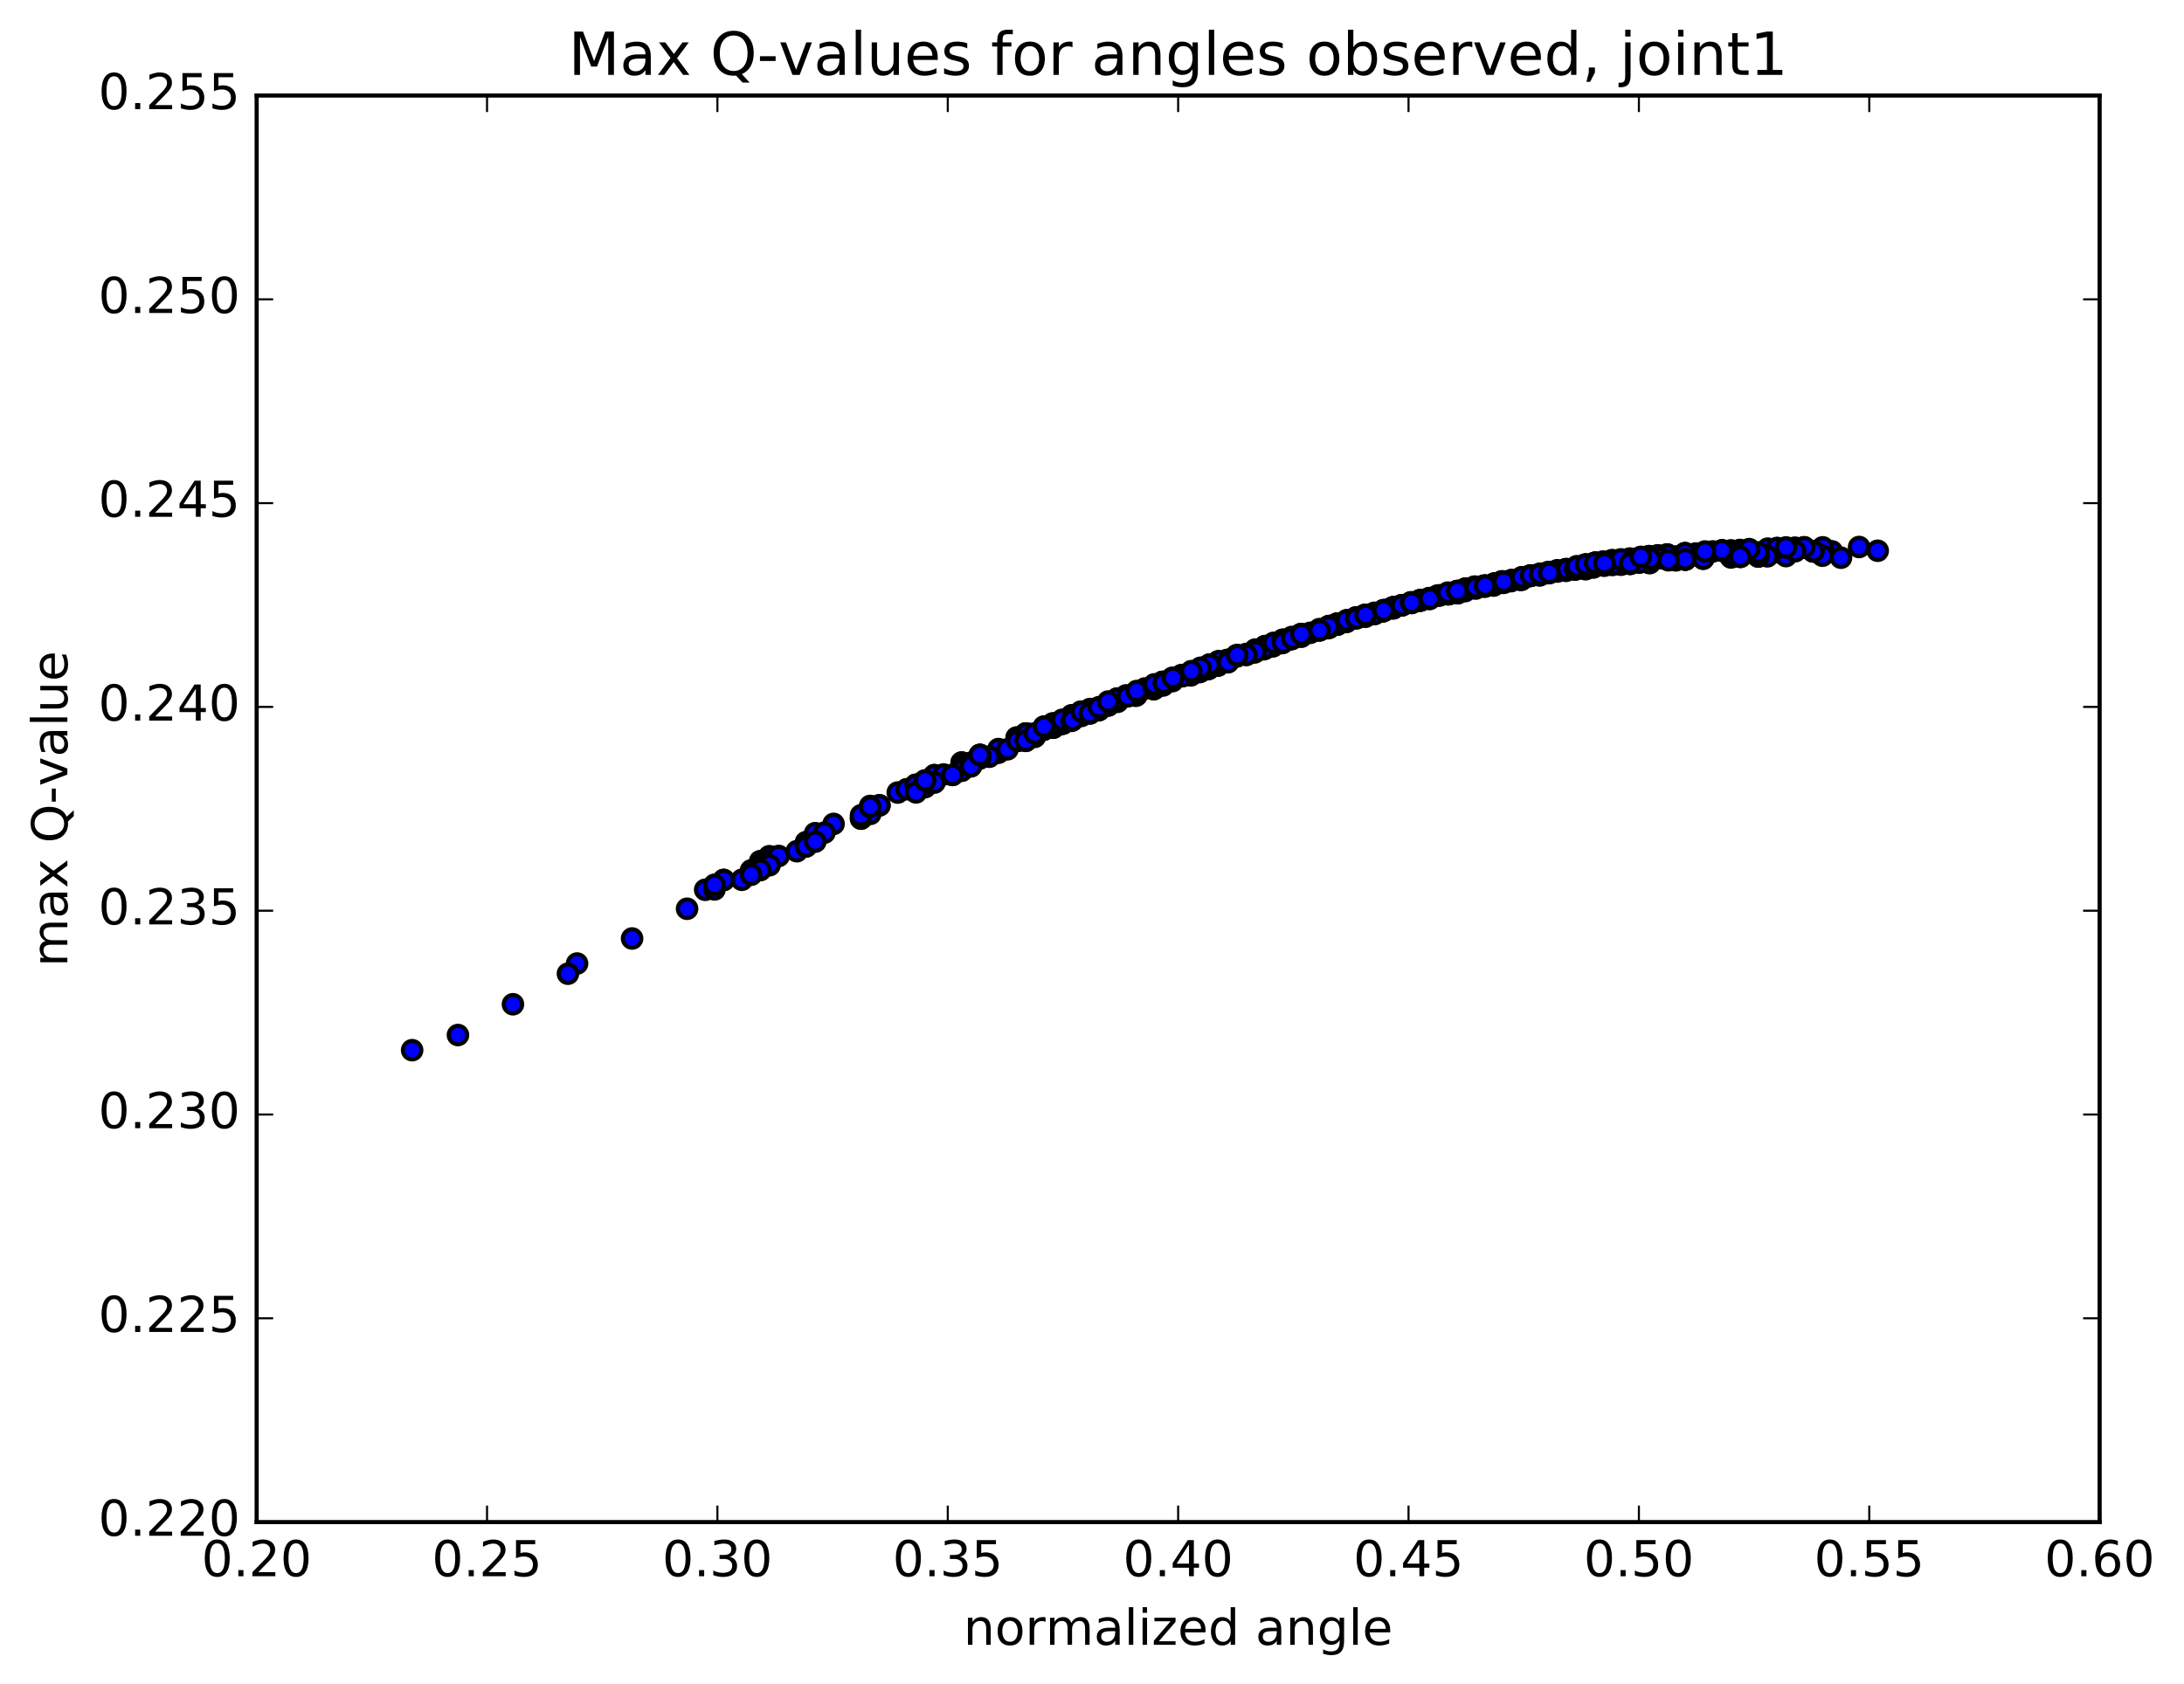 <?xml version="1.0" encoding="utf-8" standalone="no"?>
<!DOCTYPE svg PUBLIC "-//W3C//DTD SVG 1.1//EN"
  "http://www.w3.org/Graphics/SVG/1.1/DTD/svg11.dtd">
<!-- Created with matplotlib (http://matplotlib.org/) -->
<svg height="408pt" version="1.1" viewBox="0 0 529 408" width="529pt" xmlns="http://www.w3.org/2000/svg" xmlns:xlink="http://www.w3.org/1999/xlink">
 <defs>
  <style type="text/css">
*{stroke-linecap:butt;stroke-linejoin:round;stroke-miterlimit:100000;}
  </style>
 </defs>
 <g id="figure_1">
  <g id="patch_1">
   <path d="M 0 408.169 
L 529.127 408.169 
L 529.127 0 
L 0 0 
z
" style="fill:#ffffff;"/>
  </g>
  <g id="axes_1">
   <g id="patch_2">
    <path d="M 62.167 368.742 
L 508.567 368.742 
L 508.567 23.142 
L 62.167 23.142 
z
" style="fill:#ffffff;"/>
   </g>
   <g id="PathCollection_1">
    <defs>
     <path d="M 0 2.236 
C 0.593 2.236 1.162 2 1.581 1.581 
C 2 1.162 2.236 0.593 2.236 0 
C 2.236 -0.593 2 -1.162 1.581 -1.581 
C 1.162 -2 0.593 -2.236 0 -2.236 
C -0.593 -2.236 -1.162 -2 -1.581 -1.581 
C -2 -1.162 -2.236 -0.593 -2.236 0 
C -2.236 0.593 -2 1.162 -1.581 1.581 
C -1.162 2 -0.593 2.236 0 2.236 
z
" id="m15ff2f080a" style="stroke:#000000;"/>
    </defs>
    <g clip-path="url(#p2f76673faf)">
     <use style="fill:#0000ff;stroke:#000000;" x="261.915" xlink:href="#m15ff2f080a" y="173.453"/>
     <use style="fill:#0000ff;stroke:#000000;" x="396.998" xlink:href="#m15ff2f080a" y="135.726"/>
     <use style="fill:#0000ff;stroke:#000000;" x="399.215" xlink:href="#m15ff2f080a" y="136.225"/>
     <use style="fill:#0000ff;stroke:#000000;" x="412.538" xlink:href="#m15ff2f080a" y="135.341"/>
     <use style="fill:#0000ff;stroke:#000000;" x="421.424" xlink:href="#m15ff2f080a" y="133.236"/>
     <use style="fill:#0000ff;stroke:#000000;" x="408.105" xlink:href="#m15ff2f080a" y="134.113"/>
     <use style="fill:#0000ff;stroke:#000000;" x="394.787" xlink:href="#m15ff2f080a" y="135.373"/>
     <use style="fill:#0000ff;stroke:#000000;" x="385.905" xlink:href="#m15ff2f080a" y="137.49"/>
     <use style="fill:#0000ff;stroke:#000000;" x="399.228" xlink:href="#m15ff2f080a" y="136.228"/>
     <use style="fill:#0000ff;stroke:#000000;" x="408.114" xlink:href="#m15ff2f080a" y="134.114"/>
     <use style="fill:#0000ff;stroke:#000000;" x="394.795" xlink:href="#m15ff2f080a" y="135.372"/>
     <use style="fill:#0000ff;stroke:#000000;" x="383.693" xlink:href="#m15ff2f080a" y="137.735"/>
     <use style="fill:#0000ff;stroke:#000000;" x="392.58" xlink:href="#m15ff2f080a" y="135.617"/>
     <use style="fill:#0000ff;stroke:#000000;" x="377.041" xlink:href="#m15ff2f080a" y="138.416"/>
     <use style="fill:#0000ff;stroke:#000000;" x="368.16" xlink:href="#m15ff2f080a" y="140.419"/>
     <use style="fill:#0000ff;stroke:#000000;" x="379.267" xlink:href="#m15ff2f080a" y="138.107"/>
     <use style="fill:#0000ff;stroke:#000000;" x="381.485" xlink:href="#m15ff2f080a" y="137.99"/>
     <use style="fill:#0000ff;stroke:#000000;" x="392.592" xlink:href="#m15ff2f080a" y="136.168"/>
     <use style="fill:#0000ff;stroke:#000000;" x="394.809" xlink:href="#m15ff2f080a" y="136.597"/>
     <use style="fill:#0000ff;stroke:#000000;" x="403.696" xlink:href="#m15ff2f080a" y="134.478"/>
     <use style="fill:#0000ff;stroke:#000000;" x="390.377" xlink:href="#m15ff2f080a" y="135.919"/>
     <use style="fill:#0000ff;stroke:#000000;" x="379.274" xlink:href="#m15ff2f080a" y="138.125"/>
     <use style="fill:#0000ff;stroke:#000000;" x="377.061" xlink:href="#m15ff2f080a" y="138.394"/>
     <use style="fill:#0000ff;stroke:#000000;" x="365.958" xlink:href="#m15ff2f080a" y="140.799"/>
     <use style="fill:#0000ff;stroke:#000000;" x="363.745" xlink:href="#m15ff2f080a" y="140.917"/>
     <use style="fill:#0000ff;stroke:#000000;" x="354.864" xlink:href="#m15ff2f080a" y="143.205"/>
     <use style="fill:#0000ff;stroke:#000000;" x="368.187" xlink:href="#m15ff2f080a" y="140.389"/>
     <use style="fill:#0000ff;stroke:#000000;" x="379.289" xlink:href="#m15ff2f080a" y="138.292"/>
     <use style="fill:#0000ff;stroke:#000000;" x="394.832" xlink:href="#m15ff2f080a" y="136.583"/>
     <use style="fill:#0000ff;stroke:#000000;" x="405.94" xlink:href="#m15ff2f080a" y="134.956"/>
     <use style="fill:#0000ff;stroke:#000000;" x="408.157" xlink:href="#m15ff2f080a" y="135.577"/>
     <use style="fill:#0000ff;stroke:#000000;" x="419.264" xlink:href="#m15ff2f080a" y="133.335"/>
     <use style="fill:#0000ff;stroke:#000000;" x="405.941" xlink:href="#m15ff2f080a" y="134.993"/>
     <use style="fill:#0000ff;stroke:#000000;" x="403.728" xlink:href="#m15ff2f080a" y="134.458"/>
     <use style="fill:#0000ff;stroke:#000000;" x="390.405" xlink:href="#m15ff2f080a" y="136.411"/>
     <use style="fill:#0000ff;stroke:#000000;" x="392.623" xlink:href="#m15ff2f080a" y="136.811"/>
     <use style="fill:#0000ff;stroke:#000000;" x="405.946" xlink:href="#m15ff2f080a" y="135.749"/>
     <use style="fill:#0000ff;stroke:#000000;" x="419.269" xlink:href="#m15ff2f080a" y="135.058"/>
     <use style="fill:#0000ff;stroke:#000000;" x="430.376" xlink:href="#m15ff2f080a" y="133.771"/>
     <use style="fill:#0000ff;stroke:#000000;" x="430.378" xlink:href="#m15ff2f080a" y="133.768"/>
     <use style="fill:#0000ff;stroke:#000000;" x="432.596" xlink:href="#m15ff2f080a" y="134.719"/>
     <use style="fill:#0000ff;stroke:#000000;" x="443.704" xlink:href="#m15ff2f080a" y="133.609"/>
     <use style="fill:#0000ff;stroke:#000000;" x="443.706" xlink:href="#m15ff2f080a" y="133.604"/>
     <use style="fill:#0000ff;stroke:#000000;" x="445.924" xlink:href="#m15ff2f080a" y="135.111"/>
     <use style="fill:#0000ff;stroke:#000000;" x="454.81" xlink:href="#m15ff2f080a" y="133.423"/>
     <use style="fill:#0000ff;stroke:#000000;" x="441.491" xlink:href="#m15ff2f080a" y="132.599"/>
     <use style="fill:#0000ff;stroke:#000000;" x="428.173" xlink:href="#m15ff2f080a" y="132.915"/>
     <use style="fill:#0000ff;stroke:#000000;" x="414.855" xlink:href="#m15ff2f080a" y="133.591"/>
     <use style="fill:#0000ff;stroke:#000000;" x="403.752" xlink:href="#m15ff2f080a" y="135.144"/>
     <use style="fill:#0000ff;stroke:#000000;" x="403.754" xlink:href="#m15ff2f080a" y="135.138"/>
     <use style="fill:#0000ff;stroke:#000000;" x="401.541" xlink:href="#m15ff2f080a" y="134.626"/>
     <use style="fill:#0000ff;stroke:#000000;" x="390.443" xlink:href="#m15ff2f080a" y="135.83"/>
     <use style="fill:#0000ff;stroke:#000000;" x="381.561" xlink:href="#m15ff2f080a" y="137.907"/>
     <use style="fill:#0000ff;stroke:#000000;" x="390.447" xlink:href="#m15ff2f080a" y="135.819"/>
     <use style="fill:#0000ff;stroke:#000000;" x="381.565" xlink:href="#m15ff2f080a" y="137.899"/>
     <use style="fill:#0000ff;stroke:#000000;" x="394.889" xlink:href="#m15ff2f080a" y="136.517"/>
     <use style="fill:#0000ff;stroke:#000000;" x="403.775" xlink:href="#m15ff2f080a" y="134.397"/>
     <use style="fill:#0000ff;stroke:#000000;" x="392.672" xlink:href="#m15ff2f080a" y="136.108"/>
     <use style="fill:#0000ff;stroke:#000000;" x="394.889" xlink:href="#m15ff2f080a" y="136.545"/>
     <use style="fill:#0000ff;stroke:#000000;" x="405.997" xlink:href="#m15ff2f080a" y="134.919"/>
     <use style="fill:#0000ff;stroke:#000000;" x="405.999" xlink:href="#m15ff2f080a" y="134.915"/>
     <use style="fill:#0000ff;stroke:#000000;" x="408.217" xlink:href="#m15ff2f080a" y="135.538"/>
     <use style="fill:#0000ff;stroke:#000000;" x="417.103" xlink:href="#m15ff2f080a" y="133.414"/>
     <use style="fill:#0000ff;stroke:#000000;" x="406" xlink:href="#m15ff2f080a" y="134.929"/>
     <use style="fill:#0000ff;stroke:#000000;" x="408.217" xlink:href="#m15ff2f080a" y="135.56"/>
     <use style="fill:#0000ff;stroke:#000000;" x="419.324" xlink:href="#m15ff2f080a" y="134.13"/>
     <use style="fill:#0000ff;stroke:#000000;" x="417.111" xlink:href="#m15ff2f080a" y="133.399"/>
     <use style="fill:#0000ff;stroke:#000000;" x="408.229" xlink:href="#m15ff2f080a" y="135.505"/>
     <use style="fill:#0000ff;stroke:#000000;" x="419.336" xlink:href="#m15ff2f080a" y="134.075"/>
     <use style="fill:#0000ff;stroke:#000000;" x="421.553" xlink:href="#m15ff2f080a" y="134.895"/>
     <use style="fill:#0000ff;stroke:#000000;" x="430.439" xlink:href="#m15ff2f080a" y="132.786"/>
     <use style="fill:#0000ff;stroke:#000000;" x="419.335" xlink:href="#m15ff2f080a" y="134.115"/>
     <use style="fill:#0000ff;stroke:#000000;" x="417.122" xlink:href="#m15ff2f080a" y="133.381"/>
     <use style="fill:#0000ff;stroke:#000000;" x="408.239" xlink:href="#m15ff2f080a" y="135.482"/>
     <use style="fill:#0000ff;stroke:#000000;" x="421.562" xlink:href="#m15ff2f080a" y="134.889"/>
     <use style="fill:#0000ff;stroke:#000000;" x="430.448" xlink:href="#m15ff2f080a" y="132.777"/>
     <use style="fill:#0000ff;stroke:#000000;" x="419.344" xlink:href="#m15ff2f080a" y="134.1"/>
     <use style="fill:#0000ff;stroke:#000000;" x="417.13" xlink:href="#m15ff2f080a" y="133.369"/>
     <use style="fill:#0000ff;stroke:#000000;" x="403.811" xlink:href="#m15ff2f080a" y="134.343"/>
     <use style="fill:#0000ff;stroke:#000000;" x="392.708" xlink:href="#m15ff2f080a" y="136.041"/>
     <use style="fill:#0000ff;stroke:#000000;" x="394.924" xlink:href="#m15ff2f080a" y="136.481"/>
     <use style="fill:#0000ff;stroke:#000000;" x="406.031" xlink:href="#m15ff2f080a" y="134.87"/>
     <use style="fill:#0000ff;stroke:#000000;" x="403.817" xlink:href="#m15ff2f080a" y="134.33"/>
     <use style="fill:#0000ff;stroke:#000000;" x="390.497" xlink:href="#m15ff2f080a" y="135.688"/>
     <use style="fill:#0000ff;stroke:#000000;" x="379.393" xlink:href="#m15ff2f080a" y="137.881"/>
     <use style="fill:#0000ff;stroke:#000000;" x="379.395" xlink:href="#m15ff2f080a" y="137.883"/>
     <use style="fill:#0000ff;stroke:#000000;" x="377.18" xlink:href="#m15ff2f080a" y="138.146"/>
     <use style="fill:#0000ff;stroke:#000000;" x="366.076" xlink:href="#m15ff2f080a" y="140.54"/>
     <use style="fill:#0000ff;stroke:#000000;" x="363.862" xlink:href="#m15ff2f080a" y="140.823"/>
     <use style="fill:#0000ff;stroke:#000000;" x="352.759" xlink:href="#m15ff2f080a" y="143.55"/>
     <use style="fill:#0000ff;stroke:#000000;" x="366.082" xlink:href="#m15ff2f080a" y="140.596"/>
     <use style="fill:#0000ff;stroke:#000000;" x="374.967" xlink:href="#m15ff2f080a" y="138.59"/>
     <use style="fill:#0000ff;stroke:#000000;" x="366.084" xlink:href="#m15ff2f080a" y="140.602"/>
     <use style="fill:#0000ff;stroke:#000000;" x="379.406" xlink:href="#m15ff2f080a" y="138.078"/>
     <use style="fill:#0000ff;stroke:#000000;" x="390.512" xlink:href="#m15ff2f080a" y="136.236"/>
     <use style="fill:#0000ff;stroke:#000000;" x="388.298" xlink:href="#m15ff2f080a" y="136.039"/>
     <use style="fill:#0000ff;stroke:#000000;" x="374.974" xlink:href="#m15ff2f080a" y="138.697"/>
     <use style="fill:#0000ff;stroke:#000000;" x="377.191" xlink:href="#m15ff2f080a" y="138.463"/>
     <use style="fill:#0000ff;stroke:#000000;" x="390.513" xlink:href="#m15ff2f080a" y="136.87"/>
     <use style="fill:#0000ff;stroke:#000000;" x="401.619" xlink:href="#m15ff2f080a" y="135.19"/>
     <use style="fill:#0000ff;stroke:#000000;" x="401.621" xlink:href="#m15ff2f080a" y="135.194"/>
     <use style="fill:#0000ff;stroke:#000000;" x="399.406" xlink:href="#m15ff2f080a" y="134.714"/>
     <use style="fill:#0000ff;stroke:#000000;" x="383.867" xlink:href="#m15ff2f080a" y="136.837"/>
     <use style="fill:#0000ff;stroke:#000000;" x="374.984" xlink:href="#m15ff2f080a" y="138.844"/>
     <use style="fill:#0000ff;stroke:#000000;" x="383.87" xlink:href="#m15ff2f080a" y="136.842"/>
     <use style="fill:#0000ff;stroke:#000000;" x="370.55" xlink:href="#m15ff2f080a" y="139.499"/>
     <use style="fill:#0000ff;stroke:#000000;" x="359.446" xlink:href="#m15ff2f080a" y="141.961"/>
     <use style="fill:#0000ff;stroke:#000000;" x="359.447" xlink:href="#m15ff2f080a" y="141.962"/>
     <use style="fill:#0000ff;stroke:#000000;" x="359.449" xlink:href="#m15ff2f080a" y="141.962"/>
     <use style="fill:#0000ff;stroke:#000000;" x="357.235" xlink:href="#m15ff2f080a" y="142.158"/>
     <use style="fill:#0000ff;stroke:#000000;" x="341.697" xlink:href="#m15ff2f080a" y="145.998"/>
     <use style="fill:#0000ff;stroke:#000000;" x="326.158" xlink:href="#m15ff2f080a" y="150.623"/>
     <use style="fill:#0000ff;stroke:#000000;" x="315.054" xlink:href="#m15ff2f080a" y="153.864"/>
     <use style="fill:#0000ff;stroke:#000000;" x="315.056" xlink:href="#m15ff2f080a" y="153.86"/>
     <use style="fill:#0000ff;stroke:#000000;" x="312.842" xlink:href="#m15ff2f080a" y="154.832"/>
     <use style="fill:#0000ff;stroke:#000000;" x="299.518" xlink:href="#m15ff2f080a" y="159.023"/>
     <use style="fill:#0000ff;stroke:#000000;" x="299.519" xlink:href="#m15ff2f080a" y="159.024"/>
     <use style="fill:#0000ff;stroke:#000000;" x="297.305" xlink:href="#m15ff2f080a" y="160.184"/>
     <use style="fill:#0000ff;stroke:#000000;" x="283.986" xlink:href="#m15ff2f080a" y="165.012"/>
     <use style="fill:#0000ff;stroke:#000000;" x="268.446" xlink:href="#m15ff2f080a" y="170.903"/>
     <use style="fill:#0000ff;stroke:#000000;" x="257.342" xlink:href="#m15ff2f080a" y="174.719"/>
     <use style="fill:#0000ff;stroke:#000000;" x="257.343" xlink:href="#m15ff2f080a" y="174.715"/>
     <use style="fill:#0000ff;stroke:#000000;" x="259.559" xlink:href="#m15ff2f080a" y="173.275"/>
     <use style="fill:#0000ff;stroke:#000000;" x="268.445" xlink:href="#m15ff2f080a" y="170.909"/>
     <use style="fill:#0000ff;stroke:#000000;" x="255.125" xlink:href="#m15ff2f080a" y="176.295"/>
     <use style="fill:#0000ff;stroke:#000000;" x="241.805" xlink:href="#m15ff2f080a" y="182.328"/>
     <use style="fill:#0000ff;stroke:#000000;" x="232.922" xlink:href="#m15ff2f080a" y="184.741"/>
     <use style="fill:#0000ff;stroke:#000000;" x="246.245" xlink:href="#m15ff2f080a" y="178.701"/>
     <use style="fill:#0000ff;stroke:#000000;" x="257.35" xlink:href="#m15ff2f080a" y="175.318"/>
     <use style="fill:#0000ff;stroke:#000000;" x="248.466" xlink:href="#m15ff2f080a" y="177.716"/>
     <use style="fill:#0000ff;stroke:#000000;" x="259.573" xlink:href="#m15ff2f080a" y="173.828"/>
     <use style="fill:#0000ff;stroke:#000000;" x="259.573" xlink:href="#m15ff2f080a" y="173.828"/>
     <use style="fill:#0000ff;stroke:#000000;" x="259.573" xlink:href="#m15ff2f080a" y="173.827"/>
     <use style="fill:#0000ff;stroke:#000000;" x="259.573" xlink:href="#m15ff2f080a" y="173.828"/>
     <use style="fill:#0000ff;stroke:#000000;" x="257.358" xlink:href="#m15ff2f080a" y="175.308"/>
     <use style="fill:#0000ff;stroke:#000000;" x="241.818" xlink:href="#m15ff2f080a" y="182.32"/>
     <use style="fill:#0000ff;stroke:#000000;" x="232.935" xlink:href="#m15ff2f080a" y="184.733"/>
     <use style="fill:#0000ff;stroke:#000000;" x="248.478" xlink:href="#m15ff2f080a" y="177.714"/>
     <use style="fill:#0000ff;stroke:#000000;" x="259.584" xlink:href="#m15ff2f080a" y="173.817"/>
     <use style="fill:#0000ff;stroke:#000000;" x="257.37" xlink:href="#m15ff2f080a" y="175.297"/>
     <use style="fill:#0000ff;stroke:#000000;" x="246.265" xlink:href="#m15ff2f080a" y="179.471"/>
     <use style="fill:#0000ff;stroke:#000000;" x="248.481" xlink:href="#m15ff2f080a" y="177.706"/>
     <use style="fill:#0000ff;stroke:#000000;" x="261.803" xlink:href="#m15ff2f080a" y="172.391"/>
     <use style="fill:#0000ff;stroke:#000000;" x="272.909" xlink:href="#m15ff2f080a" y="168.662"/>
     <use style="fill:#0000ff;stroke:#000000;" x="270.695" xlink:href="#m15ff2f080a" y="170.022"/>
     <use style="fill:#0000ff;stroke:#000000;" x="257.375" xlink:href="#m15ff2f080a" y="175.292"/>
     <use style="fill:#0000ff;stroke:#000000;" x="246.272" xlink:href="#m15ff2f080a" y="178.681"/>
     <use style="fill:#0000ff;stroke:#000000;" x="257.379" xlink:href="#m15ff2f080a" y="174.685"/>
     <use style="fill:#0000ff;stroke:#000000;" x="255.164" xlink:href="#m15ff2f080a" y="176.263"/>
     <use style="fill:#0000ff;stroke:#000000;" x="241.84" xlink:href="#m15ff2f080a" y="181.47"/>
     <use style="fill:#0000ff;stroke:#000000;" x="239.625" xlink:href="#m15ff2f080a" y="183.328"/>
     <use style="fill:#0000ff;stroke:#000000;" x="224.086" xlink:href="#m15ff2f080a" y="190.692"/>
     <use style="fill:#0000ff;stroke:#000000;" x="208.546" xlink:href="#m15ff2f080a" y="198.329"/>
     <use style="fill:#0000ff;stroke:#000000;" x="195.223" xlink:href="#m15ff2f080a" y="204.014"/>
     <use style="fill:#0000ff;stroke:#000000;" x="193.008" xlink:href="#m15ff2f080a" y="206.214"/>
     <use style="fill:#0000ff;stroke:#000000;" x="181.904" xlink:href="#m15ff2f080a" y="210.868"/>
     <use style="fill:#0000ff;stroke:#000000;" x="186.341" xlink:href="#m15ff2f080a" y="207.486"/>
     <use style="fill:#0000ff;stroke:#000000;" x="195.227" xlink:href="#m15ff2f080a" y="205.061"/>
     <use style="fill:#0000ff;stroke:#000000;" x="179.687" xlink:href="#m15ff2f080a" y="213.138"/>
     <use style="fill:#0000ff;stroke:#000000;" x="170.805" xlink:href="#m15ff2f080a" y="215.558"/>
     <use style="fill:#0000ff;stroke:#000000;" x="184.127" xlink:href="#m15ff2f080a" y="208.619"/>
     <use style="fill:#0000ff;stroke:#000000;" x="197.449" xlink:href="#m15ff2f080a" y="201.843"/>
     <use style="fill:#0000ff;stroke:#000000;" x="210.771" xlink:href="#m15ff2f080a" y="195.247"/>
     <use style="fill:#0000ff;stroke:#000000;" x="226.313" xlink:href="#m15ff2f080a" y="187.8"/>
     <use style="fill:#0000ff;stroke:#000000;" x="237.42" xlink:href="#m15ff2f080a" y="183.485"/>
     <use style="fill:#0000ff;stroke:#000000;" x="235.205" xlink:href="#m15ff2f080a" y="185.38"/>
     <use style="fill:#0000ff;stroke:#000000;" x="226.322" xlink:href="#m15ff2f080a" y="187.793"/>
     <use style="fill:#0000ff;stroke:#000000;" x="235.207" xlink:href="#m15ff2f080a" y="185.378"/>
     <use style="fill:#0000ff;stroke:#000000;" x="224.103" xlink:href="#m15ff2f080a" y="189.737"/>
     <use style="fill:#0000ff;stroke:#000000;" x="224.105" xlink:href="#m15ff2f080a" y="189.739"/>
     <use style="fill:#0000ff;stroke:#000000;" x="221.891" xlink:href="#m15ff2f080a" y="191.737"/>
     <use style="fill:#0000ff;stroke:#000000;" x="208.571" xlink:href="#m15ff2f080a" y="198.297"/>
     <use style="fill:#0000ff;stroke:#000000;" x="195.253" xlink:href="#m15ff2f080a" y="205.042"/>
     <use style="fill:#0000ff;stroke:#000000;" x="184.148" xlink:href="#m15ff2f080a" y="209.684"/>
     <use style="fill:#0000ff;stroke:#000000;" x="186.364" xlink:href="#m15ff2f080a" y="207.454"/>
     <use style="fill:#0000ff;stroke:#000000;" x="201.907" xlink:href="#m15ff2f080a" y="199.6"/>
     <use style="fill:#0000ff;stroke:#000000;" x="217.449" xlink:href="#m15ff2f080a" y="192.001"/>
     <use style="fill:#0000ff;stroke:#000000;" x="228.556" xlink:href="#m15ff2f080a" y="187.62"/>
     <use style="fill:#0000ff;stroke:#000000;" x="226.341" xlink:href="#m15ff2f080a" y="189.584"/>
     <use style="fill:#0000ff;stroke:#000000;" x="213.017" xlink:href="#m15ff2f080a" y="195.098"/>
     <use style="fill:#0000ff;stroke:#000000;" x="213.019" xlink:href="#m15ff2f080a" y="195.094"/>
     <use style="fill:#0000ff;stroke:#000000;" x="210.804" xlink:href="#m15ff2f080a" y="197.174"/>
     <use style="fill:#0000ff;stroke:#000000;" x="199.7" xlink:href="#m15ff2f080a" y="201.713"/>
     <use style="fill:#0000ff;stroke:#000000;" x="197.486" xlink:href="#m15ff2f080a" y="203.885"/>
     <use style="fill:#0000ff;stroke:#000000;" x="186.382" xlink:href="#m15ff2f080a" y="208.512"/>
     <use style="fill:#0000ff;stroke:#000000;" x="184.168" xlink:href="#m15ff2f080a" y="210.766"/>
     <use style="fill:#0000ff;stroke:#000000;" x="175.285" xlink:href="#m15ff2f080a" y="213.184"/>
     <use style="fill:#0000ff;stroke:#000000;" x="188.612" xlink:href="#m15ff2f080a" y="207.369"/>
     <use style="fill:#0000ff;stroke:#000000;" x="186.399" xlink:href="#m15ff2f080a" y="209.61"/>
     <use style="fill:#0000ff;stroke:#000000;" x="173.075" xlink:href="#m15ff2f080a" y="215.471"/>
     <use style="fill:#0000ff;stroke:#000000;" x="175.292" xlink:href="#m15ff2f080a" y="213.177"/>
     <use style="fill:#0000ff;stroke:#000000;" x="184.178" xlink:href="#m15ff2f080a" y="210.754"/>
     <use style="fill:#0000ff;stroke:#000000;" x="173.075" xlink:href="#m15ff2f080a" y="214.336"/>
     <use style="fill:#0000ff;stroke:#000000;" x="181.961" xlink:href="#m15ff2f080a" y="211.916"/>
     <use style="fill:#0000ff;stroke:#000000;" x="166.422" xlink:href="#m15ff2f080a" y="220.156"/>
     <use style="fill:#0000ff;stroke:#000000;" x="153.103" xlink:href="#m15ff2f080a" y="227.358"/>
     <use style="fill:#0000ff;stroke:#000000;" x="139.779" xlink:href="#m15ff2f080a" y="233.425"/>
     <use style="fill:#0000ff;stroke:#000000;" x="137.564" xlink:href="#m15ff2f080a" y="235.888"/>
     <use style="fill:#0000ff;stroke:#000000;" x="124.244" xlink:href="#m15ff2f080a" y="243.29"/>
     <use style="fill:#0000ff;stroke:#000000;" x="110.925" xlink:href="#m15ff2f080a" y="250.745"/>
     <use style="fill:#0000ff;stroke:#000000;" x="99.823" xlink:href="#m15ff2f080a" y="254.416"/>
     <use style="fill:#0000ff;stroke:#000000;" x="396.998" xlink:href="#m15ff2f080a" y="135.726"/>
     <use style="fill:#0000ff;stroke:#000000;" x="394.785" xlink:href="#m15ff2f080a" y="135.33"/>
     <use style="fill:#0000ff;stroke:#000000;" x="379.246" xlink:href="#m15ff2f080a" y="137.949"/>
     <use style="fill:#0000ff;stroke:#000000;" x="363.708" xlink:href="#m15ff2f080a" y="140.902"/>
     <use style="fill:#0000ff;stroke:#000000;" x="348.17" xlink:href="#m15ff2f080a" y="144.279"/>
     <use style="fill:#0000ff;stroke:#000000;" x="337.067" xlink:href="#m15ff2f080a" y="147.332"/>
     <use style="fill:#0000ff;stroke:#000000;" x="334.854" xlink:href="#m15ff2f080a" y="148.121"/>
     <use style="fill:#0000ff;stroke:#000000;" x="321.531" xlink:href="#m15ff2f080a" y="151.974"/>
     <use style="fill:#0000ff;stroke:#000000;" x="321.533" xlink:href="#m15ff2f080a" y="151.974"/>
     <use style="fill:#0000ff;stroke:#000000;" x="323.751" xlink:href="#m15ff2f080a" y="151.106"/>
     <use style="fill:#0000ff;stroke:#000000;" x="337.079" xlink:href="#m15ff2f080a" y="147.331"/>
     <use style="fill:#0000ff;stroke:#000000;" x="334.866" xlink:href="#m15ff2f080a" y="148.117"/>
     <use style="fill:#0000ff;stroke:#000000;" x="323.762" xlink:href="#m15ff2f080a" y="151.288"/>
     <use style="fill:#0000ff;stroke:#000000;" x="323.764" xlink:href="#m15ff2f080a" y="151.288"/>
     <use style="fill:#0000ff;stroke:#000000;" x="323.767" xlink:href="#m15ff2f080a" y="151.287"/>
     <use style="fill:#0000ff;stroke:#000000;" x="321.554" xlink:href="#m15ff2f080a" y="152.19"/>
     <use style="fill:#0000ff;stroke:#000000;" x="308.235" xlink:href="#m15ff2f080a" y="156.548"/>
     <use style="fill:#0000ff;stroke:#000000;" x="294.913" xlink:href="#m15ff2f080a" y="160.822"/>
     <use style="fill:#0000ff;stroke:#000000;" x="292.7" xlink:href="#m15ff2f080a" y="162.033"/>
     <use style="fill:#0000ff;stroke:#000000;" x="281.598" xlink:href="#m15ff2f080a" y="165.199"/>
     <use style="fill:#0000ff;stroke:#000000;" x="292.705" xlink:href="#m15ff2f080a" y="162.032"/>
     <use style="fill:#0000ff;stroke:#000000;" x="281.603" xlink:href="#m15ff2f080a" y="165.197"/>
     <use style="fill:#0000ff;stroke:#000000;" x="294.926" xlink:href="#m15ff2f080a" y="160.435"/>
     <use style="fill:#0000ff;stroke:#000000;" x="308.255" xlink:href="#m15ff2f080a" y="156.218"/>
     <use style="fill:#0000ff;stroke:#000000;" x="306.042" xlink:href="#m15ff2f080a" y="157.297"/>
     <use style="fill:#0000ff;stroke:#000000;" x="292.719" xlink:href="#m15ff2f080a" y="161.6"/>
     <use style="fill:#0000ff;stroke:#000000;" x="294.937" xlink:href="#m15ff2f080a" y="160.433"/>
     <use style="fill:#0000ff;stroke:#000000;" x="303.824" xlink:href="#m15ff2f080a" y="158.077"/>
     <use style="fill:#0000ff;stroke:#000000;" x="290.505" xlink:href="#m15ff2f080a" y="162.836"/>
     <use style="fill:#0000ff;stroke:#000000;" x="279.403" xlink:href="#m15ff2f080a" y="166.444"/>
     <use style="fill:#0000ff;stroke:#000000;" x="279.405" xlink:href="#m15ff2f080a" y="166.443"/>
     <use style="fill:#0000ff;stroke:#000000;" x="279.407" xlink:href="#m15ff2f080a" y="166.444"/>
     <use style="fill:#0000ff;stroke:#000000;" x="281.625" xlink:href="#m15ff2f080a" y="165.208"/>
     <use style="fill:#0000ff;stroke:#000000;" x="292.732" xlink:href="#m15ff2f080a" y="162.042"/>
     <use style="fill:#0000ff;stroke:#000000;" x="279.413" xlink:href="#m15ff2f080a" y="166.917"/>
     <use style="fill:#0000ff;stroke:#000000;" x="266.095" xlink:href="#m15ff2f080a" y="172.031"/>
     <use style="fill:#0000ff;stroke:#000000;" x="254.993" xlink:href="#m15ff2f080a" y="175.274"/>
     <use style="fill:#0000ff;stroke:#000000;" x="266.099" xlink:href="#m15ff2f080a" y="172.036"/>
     <use style="fill:#0000ff;stroke:#000000;" x="252.776" xlink:href="#m15ff2f080a" y="176.793"/>
     <use style="fill:#0000ff;stroke:#000000;" x="252.779" xlink:href="#m15ff2f080a" y="176.794"/>
     <use style="fill:#0000ff;stroke:#000000;" x="254.996" xlink:href="#m15ff2f080a" y="175.283"/>
     <use style="fill:#0000ff;stroke:#000000;" x="270.545" xlink:href="#m15ff2f080a" y="169.786"/>
     <use style="fill:#0000ff;stroke:#000000;" x="272.762" xlink:href="#m15ff2f080a" y="168.464"/>
     <use style="fill:#0000ff;stroke:#000000;" x="283.87" xlink:href="#m15ff2f080a" y="164.838"/>
     <use style="fill:#0000ff;stroke:#000000;" x="286.088" xlink:href="#m15ff2f080a" y="163.609"/>
     <use style="fill:#0000ff;stroke:#000000;" x="294.974" xlink:href="#m15ff2f080a" y="161.255"/>
     <use style="fill:#0000ff;stroke:#000000;" x="279.436" xlink:href="#m15ff2f080a" y="166.929"/>
     <use style="fill:#0000ff;stroke:#000000;" x="270.554" xlink:href="#m15ff2f080a" y="169.292"/>
     <use style="fill:#0000ff;stroke:#000000;" x="283.877" xlink:href="#m15ff2f080a" y="164.413"/>
     <use style="fill:#0000ff;stroke:#000000;" x="299.421" xlink:href="#m15ff2f080a" y="158.941"/>
     <use style="fill:#0000ff;stroke:#000000;" x="310.528" xlink:href="#m15ff2f080a" y="155.519"/>
     <use style="fill:#0000ff;stroke:#000000;" x="310.531" xlink:href="#m15ff2f080a" y="155.518"/>
     <use style="fill:#0000ff;stroke:#000000;" x="308.317" xlink:href="#m15ff2f080a" y="156.571"/>
     <use style="fill:#0000ff;stroke:#000000;" x="299.436" xlink:href="#m15ff2f080a" y="158.921"/>
     <use style="fill:#0000ff;stroke:#000000;" x="312.764" xlink:href="#m15ff2f080a" y="154.772"/>
     <use style="fill:#0000ff;stroke:#000000;" x="312.766" xlink:href="#m15ff2f080a" y="154.771"/>
     <use style="fill:#0000ff;stroke:#000000;" x="312.769" xlink:href="#m15ff2f080a" y="154.772"/>
     <use style="fill:#0000ff;stroke:#000000;" x="310.556" xlink:href="#m15ff2f080a" y="155.804"/>
     <use style="fill:#0000ff;stroke:#000000;" x="297.238" xlink:href="#m15ff2f080a" y="160.426"/>
     <use style="fill:#0000ff;stroke:#000000;" x="281.7" xlink:href="#m15ff2f080a" y="166.073"/>
     <use style="fill:#0000ff;stroke:#000000;" x="270.599" xlink:href="#m15ff2f080a" y="169.262"/>
     <use style="fill:#0000ff;stroke:#000000;" x="283.922" xlink:href="#m15ff2f080a" y="164.384"/>
     <use style="fill:#0000ff;stroke:#000000;" x="295.028" xlink:href="#m15ff2f080a" y="161.221"/>
     <use style="fill:#0000ff;stroke:#000000;" x="279.49" xlink:href="#m15ff2f080a" y="166.899"/>
     <use style="fill:#0000ff;stroke:#000000;" x="270.608" xlink:href="#m15ff2f080a" y="169.26"/>
     <use style="fill:#0000ff;stroke:#000000;" x="279.495" xlink:href="#m15ff2f080a" y="166.901"/>
     <use style="fill:#0000ff;stroke:#000000;" x="266.176" xlink:href="#m15ff2f080a" y="172.007"/>
     <use style="fill:#0000ff;stroke:#000000;" x="257.294" xlink:href="#m15ff2f080a" y="174.371"/>
     <use style="fill:#0000ff;stroke:#000000;" x="266.18" xlink:href="#m15ff2f080a" y="172.008"/>
     <use style="fill:#0000ff;stroke:#000000;" x="250.642" xlink:href="#m15ff2f080a" y="178.519"/>
     <use style="fill:#0000ff;stroke:#000000;" x="237.319" xlink:href="#m15ff2f080a" y="183.77"/>
     <use style="fill:#0000ff;stroke:#000000;" x="235.106" xlink:href="#m15ff2f080a" y="185.659"/>
     <use style="fill:#0000ff;stroke:#000000;" x="224.005" xlink:href="#m15ff2f080a" y="189.116"/>
     <use style="fill:#0000ff;stroke:#000000;" x="232.891" xlink:href="#m15ff2f080a" y="186.705"/>
     <use style="fill:#0000ff;stroke:#000000;" x="221.789" xlink:href="#m15ff2f080a" y="190.166"/>
     <use style="fill:#0000ff;stroke:#000000;" x="235.117" xlink:href="#m15ff2f080a" y="184.792"/>
     <use style="fill:#0000ff;stroke:#000000;" x="232.904" xlink:href="#m15ff2f080a" y="186.7"/>
     <use style="fill:#0000ff;stroke:#000000;" x="221.803" xlink:href="#m15ff2f080a" y="190.164"/>
     <use style="fill:#0000ff;stroke:#000000;" x="237.346" xlink:href="#m15ff2f080a" y="182.933"/>
     <use style="fill:#0000ff;stroke:#000000;" x="252.889" xlink:href="#m15ff2f080a" y="176.122"/>
     <use style="fill:#0000ff;stroke:#000000;" x="263.991" xlink:href="#m15ff2f080a" y="171.773"/>
     <use style="fill:#0000ff;stroke:#000000;" x="277.314" xlink:href="#m15ff2f080a" y="166.79"/>
     <use style="fill:#0000ff;stroke:#000000;" x="288.42" xlink:href="#m15ff2f080a" y="163.624"/>
     <use style="fill:#0000ff;stroke:#000000;" x="275.102" xlink:href="#m15ff2f080a" y="168.565"/>
     <use style="fill:#0000ff;stroke:#000000;" x="259.564" xlink:href="#m15ff2f080a" y="174.637"/>
     <use style="fill:#0000ff;stroke:#000000;" x="244.025" xlink:href="#m15ff2f080a" y="181.526"/>
     <use style="fill:#0000ff;stroke:#000000;" x="232.922" xlink:href="#m15ff2f080a" y="185.81"/>
     <use style="fill:#0000ff;stroke:#000000;" x="232.925" xlink:href="#m15ff2f080a" y="185.81"/>
     <use style="fill:#0000ff;stroke:#000000;" x="230.712" xlink:href="#m15ff2f080a" y="187.736"/>
     <use style="fill:#0000ff;stroke:#000000;" x="219.611" xlink:href="#m15ff2f080a" y="191.199"/>
     <use style="fill:#0000ff;stroke:#000000;" x="232.938" xlink:href="#m15ff2f080a" y="186.681"/>
     <use style="fill:#0000ff;stroke:#000000;" x="221.836" xlink:href="#m15ff2f080a" y="190.142"/>
     <use style="fill:#0000ff;stroke:#000000;" x="230.723" xlink:href="#m15ff2f080a" y="187.728"/>
     <use style="fill:#0000ff;stroke:#000000;" x="221.841" xlink:href="#m15ff2f080a" y="190.141"/>
     <use style="fill:#0000ff;stroke:#000000;" x="237.384" xlink:href="#m15ff2f080a" y="182.915"/>
     <use style="fill:#0000ff;stroke:#000000;" x="252.927" xlink:href="#m15ff2f080a" y="176.102"/>
     <use style="fill:#0000ff;stroke:#000000;" x="266.255" xlink:href="#m15ff2f080a" y="171.428"/>
     <use style="fill:#0000ff;stroke:#000000;" x="266.258" xlink:href="#m15ff2f080a" y="171.426"/>
     <use style="fill:#0000ff;stroke:#000000;" x="264.045" xlink:href="#m15ff2f080a" y="172.843"/>
     <use style="fill:#0000ff;stroke:#000000;" x="248.507" xlink:href="#m15ff2f080a" y="179.481"/>
     <use style="fill:#0000ff;stroke:#000000;" x="235.189" xlink:href="#m15ff2f080a" y="185.625"/>
     <use style="fill:#0000ff;stroke:#000000;" x="221.871" xlink:href="#m15ff2f080a" y="191.967"/>
     <use style="fill:#0000ff;stroke:#000000;" x="208.548" xlink:href="#m15ff2f080a" y="197.517"/>
     <use style="fill:#0000ff;stroke:#000000;" x="210.766" xlink:href="#m15ff2f080a" y="195.454"/>
     <use style="fill:#0000ff;stroke:#000000;" x="224.089" xlink:href="#m15ff2f080a" y="189.065"/>
     <use style="fill:#0000ff;stroke:#000000;" x="237.412" xlink:href="#m15ff2f080a" y="182.886"/>
     <use style="fill:#0000ff;stroke:#000000;" x="252.955" xlink:href="#m15ff2f080a" y="176.081"/>
     <use style="fill:#0000ff;stroke:#000000;" x="268.504" xlink:href="#m15ff2f080a" y="170.552"/>
     <use style="fill:#0000ff;stroke:#000000;" x="270.722" xlink:href="#m15ff2f080a" y="169.214"/>
     <use style="fill:#0000ff;stroke:#000000;" x="286.266" xlink:href="#m15ff2f080a" y="163.53"/>
     <use style="fill:#0000ff;stroke:#000000;" x="301.815" xlink:href="#m15ff2f080a" y="158.438"/>
     <use style="fill:#0000ff;stroke:#000000;" x="304.033" xlink:href="#m15ff2f080a" y="157.365"/>
     <use style="fill:#0000ff;stroke:#000000;" x="317.361" xlink:href="#m15ff2f080a" y="153.305"/>
     <use style="fill:#0000ff;stroke:#000000;" x="319.579" xlink:href="#m15ff2f080a" y="152.408"/>
     <use style="fill:#0000ff;stroke:#000000;" x="335.123" xlink:href="#m15ff2f080a" y="147.824"/>
     <use style="fill:#0000ff;stroke:#000000;" x="344.01" xlink:href="#m15ff2f080a" y="145.514"/>
     <use style="fill:#0000ff;stroke:#000000;" x="332.908" xlink:href="#m15ff2f080a" y="148.455"/>
     <use style="fill:#0000ff;stroke:#000000;" x="346.232" xlink:href="#m15ff2f080a" y="145.121"/>
     <use style="fill:#0000ff;stroke:#000000;" x="361.775" xlink:href="#m15ff2f080a" y="141.861"/>
     <use style="fill:#0000ff;stroke:#000000;" x="372.882" xlink:href="#m15ff2f080a" y="139.379"/>
     <use style="fill:#0000ff;stroke:#000000;" x="357.345" xlink:href="#m15ff2f080a" y="142.298"/>
     <use style="fill:#0000ff;stroke:#000000;" x="344.027" xlink:href="#m15ff2f080a" y="145.503"/>
     <use style="fill:#0000ff;stroke:#000000;" x="332.924" xlink:href="#m15ff2f080a" y="148.587"/>
     <use style="fill:#0000ff;stroke:#000000;" x="335.143" xlink:href="#m15ff2f080a" y="147.824"/>
     <use style="fill:#0000ff;stroke:#000000;" x="346.25" xlink:href="#m15ff2f080a" y="144.889"/>
     <use style="fill:#0000ff;stroke:#000000;" x="330.712" xlink:href="#m15ff2f080a" y="149.418"/>
     <use style="fill:#0000ff;stroke:#000000;" x="315.175" xlink:href="#m15ff2f080a" y="154.261"/>
     <use style="fill:#0000ff;stroke:#000000;" x="306.293" xlink:href="#m15ff2f080a" y="156.612"/>
     <use style="fill:#0000ff;stroke:#000000;" x="321.837" xlink:href="#m15ff2f080a" y="151.725"/>
     <use style="fill:#0000ff;stroke:#000000;" x="335.165" xlink:href="#m15ff2f080a" y="147.934"/>
     <use style="fill:#0000ff;stroke:#000000;" x="335.168" xlink:href="#m15ff2f080a" y="147.934"/>
     <use style="fill:#0000ff;stroke:#000000;" x="332.956" xlink:href="#m15ff2f080a" y="148.73"/>
     <use style="fill:#0000ff;stroke:#000000;" x="321.855" xlink:href="#m15ff2f080a" y="151.704"/>
     <use style="fill:#0000ff;stroke:#000000;" x="332.962" xlink:href="#m15ff2f080a" y="148.729"/>
     <use style="fill:#0000ff;stroke:#000000;" x="321.859" xlink:href="#m15ff2f080a" y="151.912"/>
     <use style="fill:#0000ff;stroke:#000000;" x="321.862" xlink:href="#m15ff2f080a" y="151.91"/>
     <use style="fill:#0000ff;stroke:#000000;" x="321.865" xlink:href="#m15ff2f080a" y="151.908"/>
     <use style="fill:#0000ff;stroke:#000000;" x="324.083" xlink:href="#m15ff2f080a" y="151.052"/>
     <use style="fill:#0000ff;stroke:#000000;" x="337.406" xlink:href="#m15ff2f080a" y="147.187"/>
     <use style="fill:#0000ff;stroke:#000000;" x="350.734" xlink:href="#m15ff2f080a" y="143.963"/>
     <use style="fill:#0000ff;stroke:#000000;" x="350.737" xlink:href="#m15ff2f080a" y="143.961"/>
     <use style="fill:#0000ff;stroke:#000000;" x="352.955" xlink:href="#m15ff2f080a" y="143.708"/>
     <use style="fill:#0000ff;stroke:#000000;" x="368.499" xlink:href="#m15ff2f080a" y="140.488"/>
     <use style="fill:#0000ff;stroke:#000000;" x="381.827" xlink:href="#m15ff2f080a" y="137.791"/>
     <use style="fill:#0000ff;stroke:#000000;" x="381.83" xlink:href="#m15ff2f080a" y="137.783"/>
     <use style="fill:#0000ff;stroke:#000000;" x="384.048" xlink:href="#m15ff2f080a" y="137.899"/>
     <use style="fill:#0000ff;stroke:#000000;" x="399.591" xlink:href="#m15ff2f080a" y="136.424"/>
     <use style="fill:#0000ff;stroke:#000000;" x="412.919" xlink:href="#m15ff2f080a" y="134.741"/>
     <use style="fill:#0000ff;stroke:#000000;" x="410.706" xlink:href="#m15ff2f080a" y="134.095"/>
     <use style="fill:#0000ff;stroke:#000000;" x="395.168" xlink:href="#m15ff2f080a" y="135.482"/>
     <use style="fill:#0000ff;stroke:#000000;" x="381.846" xlink:href="#m15ff2f080a" y="137.753"/>
     <use style="fill:#0000ff;stroke:#000000;" x="381.849" xlink:href="#m15ff2f080a" y="137.745"/>
     <use style="fill:#0000ff;stroke:#000000;" x="379.636" xlink:href="#m15ff2f080a" y="137.964"/>
     <use style="fill:#0000ff;stroke:#000000;" x="364.098" xlink:href="#m15ff2f080a" y="140.927"/>
     <use style="fill:#0000ff;stroke:#000000;" x="352.997" xlink:href="#m15ff2f080a" y="143.65"/>
     <use style="fill:#0000ff;stroke:#000000;" x="364.104" xlink:href="#m15ff2f080a" y="140.924"/>
     <use style="fill:#0000ff;stroke:#000000;" x="350.781" xlink:href="#m15ff2f080a" y="143.922"/>
     <use style="fill:#0000ff;stroke:#000000;" x="353" xlink:href="#m15ff2f080a" y="143.673"/>
     <use style="fill:#0000ff;stroke:#000000;" x="364.107" xlink:href="#m15ff2f080a" y="140.948"/>
     <use style="fill:#0000ff;stroke:#000000;" x="350.788" xlink:href="#m15ff2f080a" y="143.758"/>
     <use style="fill:#0000ff;stroke:#000000;" x="341.907" xlink:href="#m15ff2f080a" y="146.088"/>
     <use style="fill:#0000ff;stroke:#000000;" x="353.014" xlink:href="#m15ff2f080a" y="143.257"/>
     <use style="fill:#0000ff;stroke:#000000;" x="339.691" xlink:href="#m15ff2f080a" y="146.608"/>
     <use style="fill:#0000ff;stroke:#000000;" x="337.479" xlink:href="#m15ff2f080a" y="147.365"/>
     <use style="fill:#0000ff;stroke:#000000;" x="326.378" xlink:href="#m15ff2f080a" y="150.322"/>
     <use style="fill:#0000ff;stroke:#000000;" x="337.485" xlink:href="#m15ff2f080a" y="147.362"/>
     <use style="fill:#0000ff;stroke:#000000;" x="321.947" xlink:href="#m15ff2f080a" y="152.064"/>
     <use style="fill:#0000ff;stroke:#000000;" x="310.845" xlink:href="#m15ff2f080a" y="155.07"/>
     <use style="fill:#0000ff;stroke:#000000;" x="321.953" xlink:href="#m15ff2f080a" y="152.063"/>
     <use style="fill:#0000ff;stroke:#000000;" x="306.415" xlink:href="#m15ff2f080a" y="157.148"/>
     <use style="fill:#0000ff;stroke:#000000;" x="290.877" xlink:href="#m15ff2f080a" y="162.65"/>
     <use style="fill:#0000ff;stroke:#000000;" x="275.34" xlink:href="#m15ff2f080a" y="168.381"/>
     <use style="fill:#0000ff;stroke:#000000;" x="262.017" xlink:href="#m15ff2f080a" y="172.991"/>
     <use style="fill:#0000ff;stroke:#000000;" x="259.805" xlink:href="#m15ff2f080a" y="174.442"/>
     <use style="fill:#0000ff;stroke:#000000;" x="246.482" xlink:href="#m15ff2f080a" y="179.484"/>
     <use style="fill:#0000ff;stroke:#000000;" x="246.486" xlink:href="#m15ff2f080a" y="179.485"/>
     <use style="fill:#0000ff;stroke:#000000;" x="248.704" xlink:href="#m15ff2f080a" y="177.715"/>
     <use style="fill:#0000ff;stroke:#000000;" x="262.027" xlink:href="#m15ff2f080a" y="172.43"/>
     <use style="fill:#0000ff;stroke:#000000;" x="273.134" xlink:href="#m15ff2f080a" y="168.708"/>
     <use style="fill:#0000ff;stroke:#000000;" x="275.352" xlink:href="#m15ff2f080a" y="167.402"/>
     <use style="fill:#0000ff;stroke:#000000;" x="290.896" xlink:href="#m15ff2f080a" y="161.794"/>
     <use style="fill:#0000ff;stroke:#000000;" x="306.439" xlink:href="#m15ff2f080a" y="156.502"/>
     <use style="fill:#0000ff;stroke:#000000;" x="319.768" xlink:href="#m15ff2f080a" y="152.51"/>
     <use style="fill:#0000ff;stroke:#000000;" x="321.985" xlink:href="#m15ff2f080a" y="151.637"/>
     <use style="fill:#0000ff;stroke:#000000;" x="335.313" xlink:href="#m15ff2f080a" y="147.853"/>
     <use style="fill:#0000ff;stroke:#000000;" x="335.316" xlink:href="#m15ff2f080a" y="147.852"/>
     <use style="fill:#0000ff;stroke:#000000;" x="337.534" xlink:href="#m15ff2f080a" y="147.114"/>
     <use style="fill:#0000ff;stroke:#000000;" x="348.641" xlink:href="#m15ff2f080a" y="144.267"/>
     <use style="fill:#0000ff;stroke:#000000;" x="337.54" xlink:href="#m15ff2f080a" y="147.111"/>
     <use style="fill:#0000ff;stroke:#000000;" x="350.868" xlink:href="#m15ff2f080a" y="143.923"/>
     <use style="fill:#0000ff;stroke:#000000;" x="353.086" xlink:href="#m15ff2f080a" y="143.68"/>
     <use style="fill:#0000ff;stroke:#000000;" x="364.193" xlink:href="#m15ff2f080a" y="141.214"/>
     <use style="fill:#0000ff;stroke:#000000;" x="361.981" xlink:href="#m15ff2f080a" y="141.359"/>
     <use style="fill:#0000ff;stroke:#000000;" x="353.099" xlink:href="#m15ff2f080a" y="143.648"/>
     <use style="fill:#0000ff;stroke:#000000;" x="361.986" xlink:href="#m15ff2f080a" y="141.356"/>
     <use style="fill:#0000ff;stroke:#000000;" x="350.882" xlink:href="#m15ff2f080a" y="143.914"/>
     <use style="fill:#0000ff;stroke:#000000;" x="348.67" xlink:href="#m15ff2f080a" y="144.228"/>
     <use style="fill:#0000ff;stroke:#000000;" x="337.568" xlink:href="#m15ff2f080a" y="147.074"/>
     <use style="fill:#0000ff;stroke:#000000;" x="353.112" xlink:href="#m15ff2f080a" y="143.642"/>
     <use style="fill:#0000ff;stroke:#000000;" x="364.219" xlink:href="#m15ff2f080a" y="140.92"/>
     <use style="fill:#0000ff;stroke:#000000;" x="396.998" xlink:href="#m15ff2f080a" y="135.726"/>
     <use style="fill:#0000ff;stroke:#000000;" x="399.215" xlink:href="#m15ff2f080a" y="136.225"/>
     <use style="fill:#0000ff;stroke:#000000;" x="412.538" xlink:href="#m15ff2f080a" y="135.341"/>
     <use style="fill:#0000ff;stroke:#000000;" x="428.081" xlink:href="#m15ff2f080a" y="134.776"/>
     <use style="fill:#0000ff;stroke:#000000;" x="436.967" xlink:href="#m15ff2f080a" y="132.664"/>
     <use style="fill:#0000ff;stroke:#000000;" x="425.865" xlink:href="#m15ff2f080a" y="134.831"/>
     <use style="fill:#0000ff;stroke:#000000;" x="439.193" xlink:href="#m15ff2f080a" y="133.607"/>
     <use style="fill:#0000ff;stroke:#000000;" x="436.979" xlink:href="#m15ff2f080a" y="132.63"/>
     <use style="fill:#0000ff;stroke:#000000;" x="425.878" xlink:href="#m15ff2f080a" y="134.78"/>
     <use style="fill:#0000ff;stroke:#000000;" x="439.206" xlink:href="#m15ff2f080a" y="133.561"/>
     <use style="fill:#0000ff;stroke:#000000;" x="441.423" xlink:href="#m15ff2f080a" y="134.623"/>
     <use style="fill:#0000ff;stroke:#000000;" x="450.309" xlink:href="#m15ff2f080a" y="132.519"/>
     <use style="fill:#0000ff;stroke:#000000;" x="434.77" xlink:href="#m15ff2f080a" y="132.679"/>
     <use style="fill:#0000ff;stroke:#000000;" x="425.888" xlink:href="#m15ff2f080a" y="134.786"/>
     <use style="fill:#0000ff;stroke:#000000;" x="439.216" xlink:href="#m15ff2f080a" y="133.556"/>
     <use style="fill:#0000ff;stroke:#000000;" x="439.219" xlink:href="#m15ff2f080a" y="133.555"/>
     <use style="fill:#0000ff;stroke:#000000;" x="439.221" xlink:href="#m15ff2f080a" y="133.554"/>
     <use style="fill:#0000ff;stroke:#000000;" x="437.008" xlink:href="#m15ff2f080a" y="132.576"/>
     <use style="fill:#0000ff;stroke:#000000;" x="425.905" xlink:href="#m15ff2f080a" y="133.834"/>
     <use style="fill:#0000ff;stroke:#000000;" x="423.692" xlink:href="#m15ff2f080a" y="133.029"/>
     <use style="fill:#0000ff;stroke:#000000;" x="408.154" xlink:href="#m15ff2f080a" y="134.018"/>
     <use style="fill:#0000ff;stroke:#000000;" x="397.052" xlink:href="#m15ff2f080a" y="136.315"/>
     <use style="fill:#0000ff;stroke:#000000;" x="408.159" xlink:href="#m15ff2f080a" y="134.014"/>
     <use style="fill:#0000ff;stroke:#000000;" x="392.621" xlink:href="#m15ff2f080a" y="135.519"/>
     <use style="fill:#0000ff;stroke:#000000;" x="381.52" xlink:href="#m15ff2f080a" y="137.896"/>
     <use style="fill:#0000ff;stroke:#000000;" x="394.843" xlink:href="#m15ff2f080a" y="136.498"/>
     <use style="fill:#0000ff;stroke:#000000;" x="408.166" xlink:href="#m15ff2f080a" y="135.488"/>
     <use style="fill:#0000ff;stroke:#000000;" x="421.488" xlink:href="#m15ff2f080a" y="134.842"/>
     <use style="fill:#0000ff;stroke:#000000;" x="434.816" xlink:href="#m15ff2f080a" y="133.543"/>
     <use style="fill:#0000ff;stroke:#000000;" x="432.603" xlink:href="#m15ff2f080a" y="132.619"/>
     <use style="fill:#0000ff;stroke:#000000;" x="417.065" xlink:href="#m15ff2f080a" y="133.321"/>
     <use style="fill:#0000ff;stroke:#000000;" x="401.528" xlink:href="#m15ff2f080a" y="134.53"/>
     <use style="fill:#0000ff;stroke:#000000;" x="385.99" xlink:href="#m15ff2f080a" y="136.561"/>
     <use style="fill:#0000ff;stroke:#000000;" x="372.667" xlink:href="#m15ff2f080a" y="139.264"/>
     <use style="fill:#0000ff;stroke:#000000;" x="372.67" xlink:href="#m15ff2f080a" y="139.272"/>
     <use style="fill:#0000ff;stroke:#000000;" x="370.458" xlink:href="#m15ff2f080a" y="139.57"/>
     <use style="fill:#0000ff;stroke:#000000;" x="354.92" xlink:href="#m15ff2f080a" y="142.664"/>
     <use style="fill:#0000ff;stroke:#000000;" x="343.818" xlink:href="#m15ff2f080a" y="145.489"/>
     <use style="fill:#0000ff;stroke:#000000;" x="357.147" xlink:href="#m15ff2f080a" y="142.369"/>
     <use style="fill:#0000ff;stroke:#000000;" x="357.149" xlink:href="#m15ff2f080a" y="142.368"/>
     <use style="fill:#0000ff;stroke:#000000;" x="357.152" xlink:href="#m15ff2f080a" y="142.366"/>
     <use style="fill:#0000ff;stroke:#000000;" x="354.94" xlink:href="#m15ff2f080a" y="142.63"/>
     <use style="fill:#0000ff;stroke:#000000;" x="346.058" xlink:href="#m15ff2f080a" y="144.957"/>
     <use style="fill:#0000ff;stroke:#000000;" x="359.386" xlink:href="#m15ff2f080a" y="141.898"/>
     <use style="fill:#0000ff;stroke:#000000;" x="357.173" xlink:href="#m15ff2f080a" y="142.109"/>
     <use style="fill:#0000ff;stroke:#000000;" x="341.636" xlink:href="#m15ff2f080a" y="146.027"/>
     <use style="fill:#0000ff;stroke:#000000;" x="330.534" xlink:href="#m15ff2f080a" y="148.977"/>
     <use style="fill:#0000ff;stroke:#000000;" x="339.421" xlink:href="#m15ff2f080a" y="146.669"/>
     <use style="fill:#0000ff;stroke:#000000;" x="326.102" xlink:href="#m15ff2f080a" y="150.671"/>
     <use style="fill:#0000ff;stroke:#000000;" x="312.78" xlink:href="#m15ff2f080a" y="154.629"/>
     <use style="fill:#0000ff;stroke:#000000;" x="310.567" xlink:href="#m15ff2f080a" y="155.656"/>
     <use style="fill:#0000ff;stroke:#000000;" x="297.245" xlink:href="#m15ff2f080a" y="159.905"/>
     <use style="fill:#0000ff;stroke:#000000;" x="295.032" xlink:href="#m15ff2f080a" y="161.098"/>
     <use style="fill:#0000ff;stroke:#000000;" x="281.71" xlink:href="#m15ff2f080a" y="165.508"/>
     <use style="fill:#0000ff;stroke:#000000;" x="281.713" xlink:href="#m15ff2f080a" y="165.509"/>
     <use style="fill:#0000ff;stroke:#000000;" x="279.501" xlink:href="#m15ff2f080a" y="166.795"/>
     <use style="fill:#0000ff;stroke:#000000;" x="263.963" xlink:href="#m15ff2f080a" y="172.794"/>
     <use style="fill:#0000ff;stroke:#000000;" x="248.425" xlink:href="#m15ff2f080a" y="179.471"/>
     <use style="fill:#0000ff;stroke:#000000;" x="237.323" xlink:href="#m15ff2f080a" y="182.889"/>
     <use style="fill:#0000ff;stroke:#000000;" x="250.652" xlink:href="#m15ff2f080a" y="177.673"/>
     <use style="fill:#0000ff;stroke:#000000;" x="252.869" xlink:href="#m15ff2f080a" y="176.015"/>
     <use style="fill:#0000ff;stroke:#000000;" x="266.197" xlink:href="#m15ff2f080a" y="171.328"/>
     <use style="fill:#0000ff;stroke:#000000;" x="268.415" xlink:href="#m15ff2f080a" y="169.952"/>
     <use style="fill:#0000ff;stroke:#000000;" x="281.743" xlink:href="#m15ff2f080a" y="165.465"/>
     <use style="fill:#0000ff;stroke:#000000;" x="283.961" xlink:href="#m15ff2f080a" y="164.233"/>
     <use style="fill:#0000ff;stroke:#000000;" x="297.289" xlink:href="#m15ff2f080a" y="159.87"/>
     <use style="fill:#0000ff;stroke:#000000;" x="299.508" xlink:href="#m15ff2f080a" y="158.745"/>
     <use style="fill:#0000ff;stroke:#000000;" x="312.836" xlink:href="#m15ff2f080a" y="154.599"/>
     <use style="fill:#0000ff;stroke:#000000;" x="315.054" xlink:href="#m15ff2f080a" y="153.655"/>
     <use style="fill:#0000ff;stroke:#000000;" x="326.162" xlink:href="#m15ff2f080a" y="150.444"/>
     <use style="fill:#0000ff;stroke:#000000;" x="326.165" xlink:href="#m15ff2f080a" y="150.445"/>
     <use style="fill:#0000ff;stroke:#000000;" x="328.383" xlink:href="#m15ff2f080a" y="149.615"/>
     <use style="fill:#0000ff;stroke:#000000;" x="343.926" xlink:href="#m15ff2f080a" y="145.423"/>
     <use style="fill:#0000ff;stroke:#000000;" x="359.47" xlink:href="#m15ff2f080a" y="142.039"/>
     <use style="fill:#0000ff;stroke:#000000;" x="372.798" xlink:href="#m15ff2f080a" y="139.138"/>
     <use style="fill:#0000ff;stroke:#000000;" x="375.016" xlink:href="#m15ff2f080a" y="138.857"/>
     <use style="fill:#0000ff;stroke:#000000;" x="386.122" xlink:href="#m15ff2f080a" y="136.442"/>
     <use style="fill:#0000ff;stroke:#000000;" x="370.584" xlink:href="#m15ff2f080a" y="139.492"/>
     <use style="fill:#0000ff;stroke:#000000;" x="357.262" xlink:href="#m15ff2f080a" y="142.322"/>
     <use style="fill:#0000ff;stroke:#000000;" x="359.48" xlink:href="#m15ff2f080a" y="142.038"/>
     <use style="fill:#0000ff;stroke:#000000;" x="372.808" xlink:href="#m15ff2f080a" y="139.139"/>
     <use style="fill:#0000ff;stroke:#000000;" x="372.811" xlink:href="#m15ff2f080a" y="139.132"/>
     <use style="fill:#0000ff;stroke:#000000;" x="370.598" xlink:href="#m15ff2f080a" y="139.477"/>
     <use style="fill:#0000ff;stroke:#000000;" x="355.06" xlink:href="#m15ff2f080a" y="142.57"/>
     <use style="fill:#0000ff;stroke:#000000;" x="339.522" xlink:href="#m15ff2f080a" y="146.62"/>
     <use style="fill:#0000ff;stroke:#000000;" x="323.984" xlink:href="#m15ff2f080a" y="151.305"/>
     <use style="fill:#0000ff;stroke:#000000;" x="315.102" xlink:href="#m15ff2f080a" y="153.616"/>
     <use style="fill:#0000ff;stroke:#000000;" x="323.989" xlink:href="#m15ff2f080a" y="151.307"/>
     <use style="fill:#0000ff;stroke:#000000;" x="312.887" xlink:href="#m15ff2f080a" y="154.313"/>
     <use style="fill:#0000ff;stroke:#000000;" x="321.774" xlink:href="#m15ff2f080a" y="152.003"/>
     <use style="fill:#0000ff;stroke:#000000;" x="306.236" xlink:href="#m15ff2f080a" y="157.111"/>
     <use style="fill:#0000ff;stroke:#000000;" x="295.135" xlink:href="#m15ff2f080a" y="160.236"/>
     <use style="fill:#0000ff;stroke:#000000;" x="306.242" xlink:href="#m15ff2f080a" y="157.108"/>
     <use style="fill:#0000ff;stroke:#000000;" x="290.704" xlink:href="#m15ff2f080a" y="162.629"/>
     <use style="fill:#0000ff;stroke:#000000;" x="279.602" xlink:href="#m15ff2f080a" y="165.791"/>
     <use style="fill:#0000ff;stroke:#000000;" x="295.146" xlink:href="#m15ff2f080a" y="160.225"/>
     <use style="fill:#0000ff;stroke:#000000;" x="310.69" xlink:href="#m15ff2f080a" y="155.012"/>
     <use style="fill:#0000ff;stroke:#000000;" x="321.796" xlink:href="#m15ff2f080a" y="151.996"/>
     <use style="fill:#0000ff;stroke:#000000;" x="306.258" xlink:href="#m15ff2f080a" y="157.099"/>
     <use style="fill:#0000ff;stroke:#000000;" x="295.157" xlink:href="#m15ff2f080a" y="160.222"/>
     <use style="fill:#0000ff;stroke:#000000;" x="310.701" xlink:href="#m15ff2f080a" y="155.001"/>
     <use style="fill:#0000ff;stroke:#000000;" x="324.029" xlink:href="#m15ff2f080a" y="151.073"/>
     <use style="fill:#0000ff;stroke:#000000;" x="324.031" xlink:href="#m15ff2f080a" y="151.073"/>
     <use style="fill:#0000ff;stroke:#000000;" x="326.249" xlink:href="#m15ff2f080a" y="150.227"/>
     <use style="fill:#0000ff;stroke:#000000;" x="339.576" xlink:href="#m15ff2f080a" y="146.613"/>
     <use style="fill:#0000ff;stroke:#000000;" x="328.475" xlink:href="#m15ff2f080a" y="149.568"/>
     <use style="fill:#0000ff;stroke:#000000;" x="341.798" xlink:href="#m15ff2f080a" y="145.9"/>
     <use style="fill:#0000ff;stroke:#000000;" x="350.684" xlink:href="#m15ff2f080a" y="143.57"/>
     <use style="fill:#0000ff;stroke:#000000;" x="335.146" xlink:href="#m15ff2f080a" y="147.913"/>
     <use style="fill:#0000ff;stroke:#000000;" x="319.608" xlink:href="#m15ff2f080a" y="152.682"/>
     <use style="fill:#0000ff;stroke:#000000;" x="304.07" xlink:href="#m15ff2f080a" y="157.852"/>
     <use style="fill:#0000ff;stroke:#000000;" x="290.748" xlink:href="#m15ff2f080a" y="162.185"/>
     <use style="fill:#0000ff;stroke:#000000;" x="292.966" xlink:href="#m15ff2f080a" y="161"/>
     <use style="fill:#0000ff;stroke:#000000;" x="308.51" xlink:href="#m15ff2f080a" y="155.729"/>
     <use style="fill:#0000ff;stroke:#000000;" x="319.617" xlink:href="#m15ff2f080a" y="152.707"/>
     <use style="fill:#0000ff;stroke:#000000;" x="310.735" xlink:href="#m15ff2f080a" y="155.018"/>
     <use style="fill:#0000ff;stroke:#000000;" x="321.843" xlink:href="#m15ff2f080a" y="151.771"/>
     <use style="fill:#0000ff;stroke:#000000;" x="321.845" xlink:href="#m15ff2f080a" y="151.772"/>
     <use style="fill:#0000ff;stroke:#000000;" x="319.632" xlink:href="#m15ff2f080a" y="152.691"/>
     <use style="fill:#0000ff;stroke:#000000;" x="304.094" xlink:href="#m15ff2f080a" y="157.86"/>
     <use style="fill:#0000ff;stroke:#000000;" x="292.993" xlink:href="#m15ff2f080a" y="160.991"/>
     <use style="fill:#0000ff;stroke:#000000;" x="301.88" xlink:href="#m15ff2f080a" y="158.638"/>
     <use style="fill:#0000ff;stroke:#000000;" x="288.557" xlink:href="#m15ff2f080a" y="162.997"/>
     <use style="fill:#0000ff;stroke:#000000;" x="290.776" xlink:href="#m15ff2f080a" y="161.792"/>
     <use style="fill:#0000ff;stroke:#000000;" x="301.883" xlink:href="#m15ff2f080a" y="158.649"/>
     <use style="fill:#0000ff;stroke:#000000;" x="286.34" xlink:href="#m15ff2f080a" y="163.814"/>
     <use style="fill:#0000ff;stroke:#000000;" x="286.344" xlink:href="#m15ff2f080a" y="163.816"/>
     <use style="fill:#0000ff;stroke:#000000;" x="288.562" xlink:href="#m15ff2f080a" y="162.592"/>
     <use style="fill:#0000ff;stroke:#000000;" x="297.448" xlink:href="#m15ff2f080a" y="160.435"/>
     <use style="fill:#0000ff;stroke:#000000;" x="281.906" xlink:href="#m15ff2f080a" y="165.428"/>
     <use style="fill:#0000ff;stroke:#000000;" x="281.909" xlink:href="#m15ff2f080a" y="165.431"/>
     <use style="fill:#0000ff;stroke:#000000;" x="284.127" xlink:href="#m15ff2f080a" y="164.198"/>
     <use style="fill:#0000ff;stroke:#000000;" x="299.671" xlink:href="#m15ff2f080a" y="158.73"/>
     <use style="fill:#0000ff;stroke:#000000;" x="310.778" xlink:href="#m15ff2f080a" y="155.627"/>
     <use style="fill:#0000ff;stroke:#000000;" x="299.677" xlink:href="#m15ff2f080a" y="158.732"/>
     <use style="fill:#0000ff;stroke:#000000;" x="313.005" xlink:href="#m15ff2f080a" y="154.593"/>
     <use style="fill:#0000ff;stroke:#000000;" x="313.008" xlink:href="#m15ff2f080a" y="154.583"/>
     <use style="fill:#0000ff;stroke:#000000;" x="315.226" xlink:href="#m15ff2f080a" y="153.643"/>
     <use style="fill:#0000ff;stroke:#000000;" x="328.554" xlink:href="#m15ff2f080a" y="149.774"/>
     <use style="fill:#0000ff;stroke:#000000;" x="330.771" xlink:href="#m15ff2f080a" y="148.971"/>
     <use style="fill:#0000ff;stroke:#000000;" x="341.878" xlink:href="#m15ff2f080a" y="146.022"/>
     <use style="fill:#0000ff;stroke:#000000;" x="328.556" xlink:href="#m15ff2f080a" y="149.787"/>
     <use style="fill:#0000ff;stroke:#000000;" x="330.773" xlink:href="#m15ff2f080a" y="148.986"/>
     <use style="fill:#0000ff;stroke:#000000;" x="344.101" xlink:href="#m15ff2f080a" y="145.351"/>
     <use style="fill:#0000ff;stroke:#000000;" x="346.319" xlink:href="#m15ff2f080a" y="145.026"/>
     <use style="fill:#0000ff;stroke:#000000;" x="357.427" xlink:href="#m15ff2f080a" y="142.432"/>
     <use style="fill:#0000ff;stroke:#000000;" x="359.645" xlink:href="#m15ff2f080a" y="142.136"/>
     <use style="fill:#0000ff;stroke:#000000;" x="368.531" xlink:href="#m15ff2f080a" y="140.035"/>
     <use style="fill:#0000ff;stroke:#000000;" x="352.993" xlink:href="#m15ff2f080a" y="143.183"/>
     <use style="fill:#0000ff;stroke:#000000;" x="341.891" xlink:href="#m15ff2f080a" y="146.01"/>
     <use style="fill:#0000ff;stroke:#000000;" x="355.22" xlink:href="#m15ff2f080a" y="142.87"/>
     <use style="fill:#0000ff;stroke:#000000;" x="353.007" xlink:href="#m15ff2f080a" y="143.153"/>
     <use style="fill:#0000ff;stroke:#000000;" x="341.905" xlink:href="#m15ff2f080a" y="145.98"/>
     <use style="fill:#0000ff;stroke:#000000;" x="357.449" xlink:href="#m15ff2f080a" y="142.583"/>
     <use style="fill:#0000ff;stroke:#000000;" x="372.992" xlink:href="#m15ff2f080a" y="139.353"/>
     <use style="fill:#0000ff;stroke:#000000;" x="386.32" xlink:href="#m15ff2f080a" y="136.811"/>
     <use style="fill:#0000ff;stroke:#000000;" x="384.107" xlink:href="#m15ff2f080a" y="136.889"/>
     <use style="fill:#0000ff;stroke:#000000;" x="373.005" xlink:href="#m15ff2f080a" y="139.277"/>
     <use style="fill:#0000ff;stroke:#000000;" x="384.112" xlink:href="#m15ff2f080a" y="136.839"/>
     <use style="fill:#0000ff;stroke:#000000;" x="373.01" xlink:href="#m15ff2f080a" y="139.227"/>
     <use style="fill:#0000ff;stroke:#000000;" x="386.338" xlink:href="#m15ff2f080a" y="136.701"/>
     <use style="fill:#0000ff;stroke:#000000;" x="388.555" xlink:href="#m15ff2f080a" y="137.052"/>
     <use style="fill:#0000ff;stroke:#000000;" x="401.883" xlink:href="#m15ff2f080a" y="135.154"/>
     <use style="fill:#0000ff;stroke:#000000;" x="401.884" xlink:href="#m15ff2f080a" y="135.153"/>
     <use style="fill:#0000ff;stroke:#000000;" x="401.886" xlink:href="#m15ff2f080a" y="135.158"/>
     <use style="fill:#0000ff;stroke:#000000;" x="404.104" xlink:href="#m15ff2f080a" y="135.727"/>
     <use style="fill:#0000ff;stroke:#000000;" x="412.99" xlink:href="#m15ff2f080a" y="133.602"/>
     <use style="fill:#0000ff;stroke:#000000;" x="399.666" xlink:href="#m15ff2f080a" y="135.36"/>
     <use style="fill:#0000ff;stroke:#000000;" x="397.453" xlink:href="#m15ff2f080a" y="134.902"/>
     <use style="fill:#0000ff;stroke:#000000;" x="381.914" xlink:href="#m15ff2f080a" y="137.177"/>
     <use style="fill:#0000ff;stroke:#000000;" x="370.81" xlink:href="#m15ff2f080a" y="139.495"/>
     <use style="fill:#0000ff;stroke:#000000;" x="370.811" xlink:href="#m15ff2f080a" y="139.488"/>
     <use style="fill:#0000ff;stroke:#000000;" x="368.597" xlink:href="#m15ff2f080a" y="139.875"/>
     <use style="fill:#0000ff;stroke:#000000;" x="359.714" xlink:href="#m15ff2f080a" y="141.881"/>
     <use style="fill:#0000ff;stroke:#000000;" x="373.042" xlink:href="#m15ff2f080a" y="139.012"/>
     <use style="fill:#0000ff;stroke:#000000;" x="375.258" xlink:href="#m15ff2f080a" y="138.757"/>
     <use style="fill:#0000ff;stroke:#000000;" x="388.585" xlink:href="#m15ff2f080a" y="136.401"/>
     <use style="fill:#0000ff;stroke:#000000;" x="386.371" xlink:href="#m15ff2f080a" y="136.32"/>
     <use style="fill:#0000ff;stroke:#000000;" x="375.268" xlink:href="#m15ff2f080a" y="138.72"/>
     <use style="fill:#0000ff;stroke:#000000;" x="384.154" xlink:href="#m15ff2f080a" y="136.719"/>
     <use style="fill:#0000ff;stroke:#000000;" x="368.614" xlink:href="#m15ff2f080a" y="139.849"/>
     <use style="fill:#0000ff;stroke:#000000;" x="357.51" xlink:href="#m15ff2f080a" y="142.29"/>
     <use style="fill:#0000ff;stroke:#000000;" x="357.511" xlink:href="#m15ff2f080a" y="142.289"/>
     <use style="fill:#0000ff;stroke:#000000;" x="357.513" xlink:href="#m15ff2f080a" y="142.286"/>
     <use style="fill:#0000ff;stroke:#000000;" x="357.514" xlink:href="#m15ff2f080a" y="142.287"/>
     <use style="fill:#0000ff;stroke:#000000;" x="359.731" xlink:href="#m15ff2f080a" y="141.883"/>
     <use style="fill:#0000ff;stroke:#000000;" x="370.837" xlink:href="#m15ff2f080a" y="139.4"/>
     <use style="fill:#0000ff;stroke:#000000;" x="359.734" xlink:href="#m15ff2f080a" y="141.884"/>
     <use style="fill:#0000ff;stroke:#000000;" x="375.276" xlink:href="#m15ff2f080a" y="138.76"/>
     <use style="fill:#0000ff;stroke:#000000;" x="388.603" xlink:href="#m15ff2f080a" y="136.419"/>
     <use style="fill:#0000ff;stroke:#000000;" x="386.389" xlink:href="#m15ff2f080a" y="136.323"/>
     <use style="fill:#0000ff;stroke:#000000;" x="373.065" xlink:href="#m15ff2f080a" y="139.016"/>
     <use style="fill:#0000ff;stroke:#000000;" x="375.282" xlink:href="#m15ff2f080a" y="138.76"/>
     <use style="fill:#0000ff;stroke:#000000;" x="386.387" xlink:href="#m15ff2f080a" y="136.36"/>
     <use style="fill:#0000ff;stroke:#000000;" x="373.063" xlink:href="#m15ff2f080a" y="139.052"/>
     <use style="fill:#0000ff;stroke:#000000;" x="375.28" xlink:href="#m15ff2f080a" y="138.795"/>
     <use style="fill:#0000ff;stroke:#000000;" x="386.386" xlink:href="#m15ff2f080a" y="136.4"/>
     <use style="fill:#0000ff;stroke:#000000;" x="375.283" xlink:href="#m15ff2f080a" y="138.794"/>
     <use style="fill:#0000ff;stroke:#000000;" x="388.61" xlink:href="#m15ff2f080a" y="136.461"/>
    </g>
   </g>
   <g id="patch_3">
    <path d="M 62.167 23.142 
L 508.567 23.142 
" style="fill:none;stroke:#000000;stroke-linecap:square;stroke-linejoin:miter;"/>
   </g>
   <g id="patch_4">
    <path d="M 508.567 368.742 
L 508.567 23.142 
" style="fill:none;stroke:#000000;stroke-linecap:square;stroke-linejoin:miter;"/>
   </g>
   <g id="patch_5">
    <path d="M 62.167 368.742 
L 62.167 23.142 
" style="fill:none;stroke:#000000;stroke-linecap:square;stroke-linejoin:miter;"/>
   </g>
   <g id="patch_6">
    <path d="M 62.167 368.742 
L 508.567 368.742 
" style="fill:none;stroke:#000000;stroke-linecap:square;stroke-linejoin:miter;"/>
   </g>
   <g id="matplotlib.axis_1">
    <g id="xtick_1">
     <g id="line2d_1">
      <defs>
       <path d="M 0 0 
L 0 -4 
" id="mc9bd35864b" style="stroke:#000000;stroke-width:0.5;"/>
      </defs>
      <g>
       <use style="stroke:#000000;stroke-width:0.5;" x="62.167" xlink:href="#mc9bd35864b" y="368.742"/>
      </g>
     </g>
     <g id="line2d_2">
      <defs>
       <path d="M 0 0 
L 0 4 
" id="me7e560c34a" style="stroke:#000000;stroke-width:0.5;"/>
      </defs>
      <g>
       <use style="stroke:#000000;stroke-width:0.5;" x="62.167" xlink:href="#me7e560c34a" y="23.142"/>
      </g>
     </g>
     <g id="text_1">
      <!-- 0.20 -->
      <defs>
       <path d="M 19.188 8.297 
L 53.609 8.297 
L 53.609 0 
L 7.328 0 
L 7.328 8.297 
Q 12.938 14.109 22.625 23.891 
Q 32.328 33.688 34.812 36.531 
Q 39.547 41.844 41.422 45.531 
Q 43.312 49.219 43.312 52.781 
Q 43.312 58.594 39.234 62.25 
Q 35.156 65.922 28.609 65.922 
Q 23.969 65.922 18.812 64.312 
Q 13.672 62.703 7.812 59.422 
L 7.812 69.391 
Q 13.766 71.781 18.938 73 
Q 24.125 74.219 28.422 74.219 
Q 39.75 74.219 46.484 68.547 
Q 53.219 62.891 53.219 53.422 
Q 53.219 48.922 51.531 44.891 
Q 49.859 40.875 45.406 35.406 
Q 44.188 33.984 37.641 27.219 
Q 31.109 20.453 19.188 8.297 
" id="BitstreamVeraSans-Roman-32"/>
       <path d="M 31.781 66.406 
Q 24.172 66.406 20.328 58.906 
Q 16.5 51.422 16.5 36.375 
Q 16.5 21.391 20.328 13.891 
Q 24.172 6.391 31.781 6.391 
Q 39.453 6.391 43.281 13.891 
Q 47.125 21.391 47.125 36.375 
Q 47.125 51.422 43.281 58.906 
Q 39.453 66.406 31.781 66.406 
M 31.781 74.219 
Q 44.047 74.219 50.516 64.516 
Q 56.984 54.828 56.984 36.375 
Q 56.984 17.969 50.516 8.266 
Q 44.047 -1.422 31.781 -1.422 
Q 19.531 -1.422 13.062 8.266 
Q 6.594 17.969 6.594 36.375 
Q 6.594 54.828 13.062 64.516 
Q 19.531 74.219 31.781 74.219 
" id="BitstreamVeraSans-Roman-30"/>
       <path d="M 10.688 12.406 
L 21 12.406 
L 21 0 
L 10.688 0 
z
" id="BitstreamVeraSans-Roman-2e"/>
      </defs>
      <g transform="translate(48.808 381.86)scale(0.12 -0.12)">
       <use xlink:href="#BitstreamVeraSans-Roman-30"/>
       <use x="63.623" xlink:href="#BitstreamVeraSans-Roman-2e"/>
       <use x="95.41" xlink:href="#BitstreamVeraSans-Roman-32"/>
       <use x="159.033" xlink:href="#BitstreamVeraSans-Roman-30"/>
      </g>
     </g>
    </g>
    <g id="xtick_2">
     <g id="line2d_3">
      <g>
       <use style="stroke:#000000;stroke-width:0.5;" x="117.968" xlink:href="#mc9bd35864b" y="368.742"/>
      </g>
     </g>
     <g id="line2d_4">
      <g>
       <use style="stroke:#000000;stroke-width:0.5;" x="117.968" xlink:href="#me7e560c34a" y="23.142"/>
      </g>
     </g>
     <g id="text_2">
      <!-- 0.25 -->
      <defs>
       <path d="M 10.797 72.906 
L 49.516 72.906 
L 49.516 64.594 
L 19.828 64.594 
L 19.828 46.734 
Q 21.969 47.469 24.109 47.828 
Q 26.266 48.188 28.422 48.188 
Q 40.625 48.188 47.75 41.5 
Q 54.891 34.812 54.891 23.391 
Q 54.891 11.625 47.562 5.094 
Q 40.234 -1.422 26.906 -1.422 
Q 22.312 -1.422 17.547 -0.641 
Q 12.797 0.141 7.719 1.703 
L 7.719 11.625 
Q 12.109 9.234 16.797 8.062 
Q 21.484 6.891 26.703 6.891 
Q 35.156 6.891 40.078 11.328 
Q 45.016 15.766 45.016 23.391 
Q 45.016 31 40.078 35.438 
Q 35.156 39.891 26.703 39.891 
Q 22.75 39.891 18.812 39.016 
Q 14.891 38.141 10.797 36.281 
z
" id="BitstreamVeraSans-Roman-35"/>
      </defs>
      <g transform="translate(104.608 381.86)scale(0.12 -0.12)">
       <use xlink:href="#BitstreamVeraSans-Roman-30"/>
       <use x="63.623" xlink:href="#BitstreamVeraSans-Roman-2e"/>
       <use x="95.41" xlink:href="#BitstreamVeraSans-Roman-32"/>
       <use x="159.033" xlink:href="#BitstreamVeraSans-Roman-35"/>
      </g>
     </g>
    </g>
    <g id="xtick_3">
     <g id="line2d_5">
      <g>
       <use style="stroke:#000000;stroke-width:0.5;" x="173.768" xlink:href="#mc9bd35864b" y="368.742"/>
      </g>
     </g>
     <g id="line2d_6">
      <g>
       <use style="stroke:#000000;stroke-width:0.5;" x="173.768" xlink:href="#me7e560c34a" y="23.142"/>
      </g>
     </g>
     <g id="text_3">
      <!-- 0.30 -->
      <defs>
       <path d="M 40.578 39.312 
Q 47.656 37.797 51.625 33 
Q 55.609 28.219 55.609 21.188 
Q 55.609 10.406 48.188 4.484 
Q 40.766 -1.422 27.094 -1.422 
Q 22.516 -1.422 17.656 -0.516 
Q 12.797 0.391 7.625 2.203 
L 7.625 11.719 
Q 11.719 9.328 16.594 8.109 
Q 21.484 6.891 26.812 6.891 
Q 36.078 6.891 40.938 10.547 
Q 45.797 14.203 45.797 21.188 
Q 45.797 27.641 41.281 31.266 
Q 36.766 34.906 28.719 34.906 
L 20.219 34.906 
L 20.219 43.016 
L 29.109 43.016 
Q 36.375 43.016 40.234 45.922 
Q 44.094 48.828 44.094 54.297 
Q 44.094 59.906 40.109 62.906 
Q 36.141 65.922 28.719 65.922 
Q 24.656 65.922 20.016 65.031 
Q 15.375 64.156 9.812 62.312 
L 9.812 71.094 
Q 15.438 72.656 20.344 73.438 
Q 25.25 74.219 29.594 74.219 
Q 40.828 74.219 47.359 69.109 
Q 53.906 64.016 53.906 55.328 
Q 53.906 49.266 50.438 45.094 
Q 46.969 40.922 40.578 39.312 
" id="BitstreamVeraSans-Roman-33"/>
      </defs>
      <g transform="translate(160.408 381.86)scale(0.12 -0.12)">
       <use xlink:href="#BitstreamVeraSans-Roman-30"/>
       <use x="63.623" xlink:href="#BitstreamVeraSans-Roman-2e"/>
       <use x="95.41" xlink:href="#BitstreamVeraSans-Roman-33"/>
       <use x="159.033" xlink:href="#BitstreamVeraSans-Roman-30"/>
      </g>
     </g>
    </g>
    <g id="xtick_4">
     <g id="line2d_7">
      <g>
       <use style="stroke:#000000;stroke-width:0.5;" x="229.567" xlink:href="#mc9bd35864b" y="368.742"/>
      </g>
     </g>
     <g id="line2d_8">
      <g>
       <use style="stroke:#000000;stroke-width:0.5;" x="229.567" xlink:href="#me7e560c34a" y="23.142"/>
      </g>
     </g>
     <g id="text_4">
      <!-- 0.35 -->
      <g transform="translate(216.208 381.86)scale(0.12 -0.12)">
       <use xlink:href="#BitstreamVeraSans-Roman-30"/>
       <use x="63.623" xlink:href="#BitstreamVeraSans-Roman-2e"/>
       <use x="95.41" xlink:href="#BitstreamVeraSans-Roman-33"/>
       <use x="159.033" xlink:href="#BitstreamVeraSans-Roman-35"/>
      </g>
     </g>
    </g>
    <g id="xtick_5">
     <g id="line2d_9">
      <g>
       <use style="stroke:#000000;stroke-width:0.5;" x="285.368" xlink:href="#mc9bd35864b" y="368.742"/>
      </g>
     </g>
     <g id="line2d_10">
      <g>
       <use style="stroke:#000000;stroke-width:0.5;" x="285.368" xlink:href="#me7e560c34a" y="23.142"/>
      </g>
     </g>
     <g id="text_5">
      <!-- 0.40 -->
      <defs>
       <path d="M 37.797 64.312 
L 12.891 25.391 
L 37.797 25.391 
z
M 35.203 72.906 
L 47.609 72.906 
L 47.609 25.391 
L 58.016 25.391 
L 58.016 17.188 
L 47.609 17.188 
L 47.609 0 
L 37.797 0 
L 37.797 17.188 
L 4.891 17.188 
L 4.891 26.703 
z
" id="BitstreamVeraSans-Roman-34"/>
      </defs>
      <g transform="translate(272.008 381.86)scale(0.12 -0.12)">
       <use xlink:href="#BitstreamVeraSans-Roman-30"/>
       <use x="63.623" xlink:href="#BitstreamVeraSans-Roman-2e"/>
       <use x="95.41" xlink:href="#BitstreamVeraSans-Roman-34"/>
       <use x="159.033" xlink:href="#BitstreamVeraSans-Roman-30"/>
      </g>
     </g>
    </g>
    <g id="xtick_6">
     <g id="line2d_11">
      <g>
       <use style="stroke:#000000;stroke-width:0.5;" x="341.168" xlink:href="#mc9bd35864b" y="368.742"/>
      </g>
     </g>
     <g id="line2d_12">
      <g>
       <use style="stroke:#000000;stroke-width:0.5;" x="341.168" xlink:href="#me7e560c34a" y="23.142"/>
      </g>
     </g>
     <g id="text_6">
      <!-- 0.45 -->
      <g transform="translate(327.808 381.86)scale(0.12 -0.12)">
       <use xlink:href="#BitstreamVeraSans-Roman-30"/>
       <use x="63.623" xlink:href="#BitstreamVeraSans-Roman-2e"/>
       <use x="95.41" xlink:href="#BitstreamVeraSans-Roman-34"/>
       <use x="159.033" xlink:href="#BitstreamVeraSans-Roman-35"/>
      </g>
     </g>
    </g>
    <g id="xtick_7">
     <g id="line2d_13">
      <g>
       <use style="stroke:#000000;stroke-width:0.5;" x="396.967" xlink:href="#mc9bd35864b" y="368.742"/>
      </g>
     </g>
     <g id="line2d_14">
      <g>
       <use style="stroke:#000000;stroke-width:0.5;" x="396.967" xlink:href="#me7e560c34a" y="23.142"/>
      </g>
     </g>
     <g id="text_7">
      <!-- 0.50 -->
      <g transform="translate(383.608 381.86)scale(0.12 -0.12)">
       <use xlink:href="#BitstreamVeraSans-Roman-30"/>
       <use x="63.623" xlink:href="#BitstreamVeraSans-Roman-2e"/>
       <use x="95.41" xlink:href="#BitstreamVeraSans-Roman-35"/>
       <use x="159.033" xlink:href="#BitstreamVeraSans-Roman-30"/>
      </g>
     </g>
    </g>
    <g id="xtick_8">
     <g id="line2d_15">
      <g>
       <use style="stroke:#000000;stroke-width:0.5;" x="452.767" xlink:href="#mc9bd35864b" y="368.742"/>
      </g>
     </g>
     <g id="line2d_16">
      <g>
       <use style="stroke:#000000;stroke-width:0.5;" x="452.767" xlink:href="#me7e560c34a" y="23.142"/>
      </g>
     </g>
     <g id="text_8">
      <!-- 0.55 -->
      <g transform="translate(439.408 381.86)scale(0.12 -0.12)">
       <use xlink:href="#BitstreamVeraSans-Roman-30"/>
       <use x="63.623" xlink:href="#BitstreamVeraSans-Roman-2e"/>
       <use x="95.41" xlink:href="#BitstreamVeraSans-Roman-35"/>
       <use x="159.033" xlink:href="#BitstreamVeraSans-Roman-35"/>
      </g>
     </g>
    </g>
    <g id="xtick_9">
     <g id="line2d_17">
      <g>
       <use style="stroke:#000000;stroke-width:0.5;" x="508.567" xlink:href="#mc9bd35864b" y="368.742"/>
      </g>
     </g>
     <g id="line2d_18">
      <g>
       <use style="stroke:#000000;stroke-width:0.5;" x="508.567" xlink:href="#me7e560c34a" y="23.142"/>
      </g>
     </g>
     <g id="text_9">
      <!-- 0.60 -->
      <defs>
       <path d="M 33.016 40.375 
Q 26.375 40.375 22.484 35.828 
Q 18.609 31.297 18.609 23.391 
Q 18.609 15.531 22.484 10.953 
Q 26.375 6.391 33.016 6.391 
Q 39.656 6.391 43.531 10.953 
Q 47.406 15.531 47.406 23.391 
Q 47.406 31.297 43.531 35.828 
Q 39.656 40.375 33.016 40.375 
M 52.594 71.297 
L 52.594 62.312 
Q 48.875 64.062 45.094 64.984 
Q 41.312 65.922 37.594 65.922 
Q 27.828 65.922 22.672 59.328 
Q 17.531 52.734 16.797 39.406 
Q 19.672 43.656 24.016 45.922 
Q 28.375 48.188 33.594 48.188 
Q 44.578 48.188 50.953 41.516 
Q 57.328 34.859 57.328 23.391 
Q 57.328 12.156 50.688 5.359 
Q 44.047 -1.422 33.016 -1.422 
Q 20.359 -1.422 13.672 8.266 
Q 6.984 17.969 6.984 36.375 
Q 6.984 53.656 15.188 63.938 
Q 23.391 74.219 37.203 74.219 
Q 40.922 74.219 44.703 73.484 
Q 48.484 72.75 52.594 71.297 
" id="BitstreamVeraSans-Roman-36"/>
      </defs>
      <g transform="translate(495.208 381.86)scale(0.12 -0.12)">
       <use xlink:href="#BitstreamVeraSans-Roman-30"/>
       <use x="63.623" xlink:href="#BitstreamVeraSans-Roman-2e"/>
       <use x="95.41" xlink:href="#BitstreamVeraSans-Roman-36"/>
       <use x="159.033" xlink:href="#BitstreamVeraSans-Roman-30"/>
      </g>
     </g>
    </g>
    <g id="text_10">
     <!-- normalized angle -->
     <defs>
      <path d="M 9.422 75.984 
L 18.406 75.984 
L 18.406 0 
L 9.422 0 
z
" id="BitstreamVeraSans-Roman-6c"/>
      <path id="BitstreamVeraSans-Roman-20"/>
      <path d="M 52 44.188 
Q 55.375 50.25 60.062 53.125 
Q 64.75 56 71.094 56 
Q 79.641 56 84.281 50.016 
Q 88.922 44.047 88.922 33.016 
L 88.922 0 
L 79.891 0 
L 79.891 32.719 
Q 79.891 40.578 77.094 44.375 
Q 74.312 48.188 68.609 48.188 
Q 61.625 48.188 57.562 43.547 
Q 53.516 38.922 53.516 30.906 
L 53.516 0 
L 44.484 0 
L 44.484 32.719 
Q 44.484 40.625 41.703 44.406 
Q 38.922 48.188 33.109 48.188 
Q 26.219 48.188 22.156 43.531 
Q 18.109 38.875 18.109 30.906 
L 18.109 0 
L 9.078 0 
L 9.078 54.688 
L 18.109 54.688 
L 18.109 46.188 
Q 21.188 51.219 25.484 53.609 
Q 29.781 56 35.688 56 
Q 41.656 56 45.828 52.969 
Q 50 49.953 52 44.188 
" id="BitstreamVeraSans-Roman-6d"/>
      <path d="M 41.109 46.297 
Q 39.594 47.172 37.812 47.578 
Q 36.031 48 33.891 48 
Q 26.266 48 22.188 43.047 
Q 18.109 38.094 18.109 28.812 
L 18.109 0 
L 9.078 0 
L 9.078 54.688 
L 18.109 54.688 
L 18.109 46.188 
Q 20.953 51.172 25.484 53.578 
Q 30.031 56 36.531 56 
Q 37.453 56 38.578 55.875 
Q 39.703 55.766 41.062 55.516 
z
" id="BitstreamVeraSans-Roman-72"/>
      <path d="M 5.516 54.688 
L 48.188 54.688 
L 48.188 46.484 
L 14.406 7.172 
L 48.188 7.172 
L 48.188 0 
L 4.297 0 
L 4.297 8.203 
L 38.094 47.516 
L 5.516 47.516 
z
" id="BitstreamVeraSans-Roman-7a"/>
      <path d="M 45.406 27.984 
Q 45.406 37.75 41.375 43.109 
Q 37.359 48.484 30.078 48.484 
Q 22.859 48.484 18.828 43.109 
Q 14.797 37.75 14.797 27.984 
Q 14.797 18.266 18.828 12.891 
Q 22.859 7.516 30.078 7.516 
Q 37.359 7.516 41.375 12.891 
Q 45.406 18.266 45.406 27.984 
M 54.391 6.781 
Q 54.391 -7.172 48.188 -13.984 
Q 42 -20.797 29.203 -20.797 
Q 24.469 -20.797 20.266 -20.094 
Q 16.062 -19.391 12.109 -17.922 
L 12.109 -9.188 
Q 16.062 -11.328 19.922 -12.344 
Q 23.781 -13.375 27.781 -13.375 
Q 36.625 -13.375 41.016 -8.766 
Q 45.406 -4.156 45.406 5.172 
L 45.406 9.625 
Q 42.625 4.781 38.281 2.391 
Q 33.938 0 27.875 0 
Q 17.828 0 11.672 7.656 
Q 5.516 15.328 5.516 27.984 
Q 5.516 40.672 11.672 48.328 
Q 17.828 56 27.875 56 
Q 33.938 56 38.281 53.609 
Q 42.625 51.219 45.406 46.391 
L 45.406 54.688 
L 54.391 54.688 
z
" id="BitstreamVeraSans-Roman-67"/>
      <path d="M 54.891 33.016 
L 54.891 0 
L 45.906 0 
L 45.906 32.719 
Q 45.906 40.484 42.875 44.328 
Q 39.844 48.188 33.797 48.188 
Q 26.516 48.188 22.312 43.547 
Q 18.109 38.922 18.109 30.906 
L 18.109 0 
L 9.078 0 
L 9.078 54.688 
L 18.109 54.688 
L 18.109 46.188 
Q 21.344 51.125 25.703 53.562 
Q 30.078 56 35.797 56 
Q 45.219 56 50.047 50.172 
Q 54.891 44.344 54.891 33.016 
" id="BitstreamVeraSans-Roman-6e"/>
      <path d="M 45.406 46.391 
L 45.406 75.984 
L 54.391 75.984 
L 54.391 0 
L 45.406 0 
L 45.406 8.203 
Q 42.578 3.328 38.25 0.953 
Q 33.938 -1.422 27.875 -1.422 
Q 17.969 -1.422 11.734 6.484 
Q 5.516 14.406 5.516 27.297 
Q 5.516 40.188 11.734 48.094 
Q 17.969 56 27.875 56 
Q 33.938 56 38.25 53.625 
Q 42.578 51.266 45.406 46.391 
M 14.797 27.297 
Q 14.797 17.391 18.875 11.75 
Q 22.953 6.109 30.078 6.109 
Q 37.203 6.109 41.297 11.75 
Q 45.406 17.391 45.406 27.297 
Q 45.406 37.203 41.297 42.844 
Q 37.203 48.484 30.078 48.484 
Q 22.953 48.484 18.875 42.844 
Q 14.797 37.203 14.797 27.297 
" id="BitstreamVeraSans-Roman-64"/>
      <path d="M 34.281 27.484 
Q 23.391 27.484 19.188 25 
Q 14.984 22.516 14.984 16.5 
Q 14.984 11.719 18.141 8.906 
Q 21.297 6.109 26.703 6.109 
Q 34.188 6.109 38.703 11.406 
Q 43.219 16.703 43.219 25.484 
L 43.219 27.484 
z
M 52.203 31.203 
L 52.203 0 
L 43.219 0 
L 43.219 8.297 
Q 40.141 3.328 35.547 0.953 
Q 30.953 -1.422 24.312 -1.422 
Q 15.922 -1.422 10.953 3.297 
Q 6 8.016 6 15.922 
Q 6 25.141 12.172 29.828 
Q 18.359 34.516 30.609 34.516 
L 43.219 34.516 
L 43.219 35.406 
Q 43.219 41.609 39.141 45 
Q 35.062 48.391 27.688 48.391 
Q 23 48.391 18.547 47.266 
Q 14.109 46.141 10.016 43.891 
L 10.016 52.203 
Q 14.938 54.109 19.578 55.047 
Q 24.219 56 28.609 56 
Q 40.484 56 46.344 49.844 
Q 52.203 43.703 52.203 31.203 
" id="BitstreamVeraSans-Roman-61"/>
      <path d="M 56.203 29.594 
L 56.203 25.203 
L 14.891 25.203 
Q 15.484 15.922 20.484 11.062 
Q 25.484 6.203 34.422 6.203 
Q 39.594 6.203 44.453 7.469 
Q 49.312 8.734 54.109 11.281 
L 54.109 2.781 
Q 49.266 0.734 44.188 -0.344 
Q 39.109 -1.422 33.891 -1.422 
Q 20.797 -1.422 13.156 6.188 
Q 5.516 13.812 5.516 26.812 
Q 5.516 40.234 12.766 48.109 
Q 20.016 56 32.328 56 
Q 43.359 56 49.781 48.891 
Q 56.203 41.797 56.203 29.594 
M 47.219 32.234 
Q 47.125 39.594 43.094 43.984 
Q 39.062 48.391 32.422 48.391 
Q 24.906 48.391 20.391 44.141 
Q 15.875 39.891 15.188 32.172 
z
" id="BitstreamVeraSans-Roman-65"/>
      <path d="M 30.609 48.391 
Q 23.391 48.391 19.188 42.75 
Q 14.984 37.109 14.984 27.297 
Q 14.984 17.484 19.156 11.844 
Q 23.344 6.203 30.609 6.203 
Q 37.797 6.203 41.984 11.859 
Q 46.188 17.531 46.188 27.297 
Q 46.188 37.016 41.984 42.703 
Q 37.797 48.391 30.609 48.391 
M 30.609 56 
Q 42.328 56 49.016 48.375 
Q 55.719 40.766 55.719 27.297 
Q 55.719 13.875 49.016 6.219 
Q 42.328 -1.422 30.609 -1.422 
Q 18.844 -1.422 12.172 6.219 
Q 5.516 13.875 5.516 27.297 
Q 5.516 40.766 12.172 48.375 
Q 18.844 56 30.609 56 
" id="BitstreamVeraSans-Roman-6f"/>
      <path d="M 9.422 54.688 
L 18.406 54.688 
L 18.406 0 
L 9.422 0 
z
M 9.422 75.984 
L 18.406 75.984 
L 18.406 64.594 
L 9.422 64.594 
z
" id="BitstreamVeraSans-Roman-69"/>
     </defs>
     <g transform="translate(233.369 398.474)scale(0.12 -0.12)">
      <use xlink:href="#BitstreamVeraSans-Roman-6e"/>
      <use x="63.379" xlink:href="#BitstreamVeraSans-Roman-6f"/>
      <use x="124.561" xlink:href="#BitstreamVeraSans-Roman-72"/>
      <use x="165.658" xlink:href="#BitstreamVeraSans-Roman-6d"/>
      <use x="263.07" xlink:href="#BitstreamVeraSans-Roman-61"/>
      <use x="324.35" xlink:href="#BitstreamVeraSans-Roman-6c"/>
      <use x="352.133" xlink:href="#BitstreamVeraSans-Roman-69"/>
      <use x="379.916" xlink:href="#BitstreamVeraSans-Roman-7a"/>
      <use x="432.406" xlink:href="#BitstreamVeraSans-Roman-65"/>
      <use x="493.93" xlink:href="#BitstreamVeraSans-Roman-64"/>
      <use x="557.406" xlink:href="#BitstreamVeraSans-Roman-20"/>
      <use x="589.193" xlink:href="#BitstreamVeraSans-Roman-61"/>
      <use x="650.473" xlink:href="#BitstreamVeraSans-Roman-6e"/>
      <use x="713.852" xlink:href="#BitstreamVeraSans-Roman-67"/>
      <use x="777.328" xlink:href="#BitstreamVeraSans-Roman-6c"/>
      <use x="805.111" xlink:href="#BitstreamVeraSans-Roman-65"/>
     </g>
    </g>
   </g>
   <g id="matplotlib.axis_2">
    <g id="ytick_1">
     <g id="line2d_19">
      <defs>
       <path d="M 0 0 
L 4 0 
" id="m1bee98c31c" style="stroke:#000000;stroke-width:0.5;"/>
      </defs>
      <g>
       <use style="stroke:#000000;stroke-width:0.5;" x="62.167" xlink:href="#m1bee98c31c" y="368.742"/>
      </g>
     </g>
     <g id="line2d_20">
      <defs>
       <path d="M 0 0 
L -4 0 
" id="m22b9139c1b" style="stroke:#000000;stroke-width:0.5;"/>
      </defs>
      <g>
       <use style="stroke:#000000;stroke-width:0.5;" x="508.567" xlink:href="#m22b9139c1b" y="368.742"/>
      </g>
     </g>
     <g id="text_11">
      <!-- 0.220 -->
      <g transform="translate(23.814 372.053)scale(0.12 -0.12)">
       <use xlink:href="#BitstreamVeraSans-Roman-30"/>
       <use x="63.623" xlink:href="#BitstreamVeraSans-Roman-2e"/>
       <use x="95.41" xlink:href="#BitstreamVeraSans-Roman-32"/>
       <use x="159.033" xlink:href="#BitstreamVeraSans-Roman-32"/>
       <use x="222.656" xlink:href="#BitstreamVeraSans-Roman-30"/>
      </g>
     </g>
    </g>
    <g id="ytick_2">
     <g id="line2d_21">
      <g>
       <use style="stroke:#000000;stroke-width:0.5;" x="62.167" xlink:href="#m1bee98c31c" y="319.37"/>
      </g>
     </g>
     <g id="line2d_22">
      <g>
       <use style="stroke:#000000;stroke-width:0.5;" x="508.567" xlink:href="#m22b9139c1b" y="319.37"/>
      </g>
     </g>
     <g id="text_12">
      <!-- 0.225 -->
      <g transform="translate(23.814 322.682)scale(0.12 -0.12)">
       <use xlink:href="#BitstreamVeraSans-Roman-30"/>
       <use x="63.623" xlink:href="#BitstreamVeraSans-Roman-2e"/>
       <use x="95.41" xlink:href="#BitstreamVeraSans-Roman-32"/>
       <use x="159.033" xlink:href="#BitstreamVeraSans-Roman-32"/>
       <use x="222.656" xlink:href="#BitstreamVeraSans-Roman-35"/>
      </g>
     </g>
    </g>
    <g id="ytick_3">
     <g id="line2d_23">
      <g>
       <use style="stroke:#000000;stroke-width:0.5;" x="62.167" xlink:href="#m1bee98c31c" y="269.999"/>
      </g>
     </g>
     <g id="line2d_24">
      <g>
       <use style="stroke:#000000;stroke-width:0.5;" x="508.567" xlink:href="#m22b9139c1b" y="269.999"/>
      </g>
     </g>
     <g id="text_13">
      <!-- 0.230 -->
      <g transform="translate(23.814 273.31)scale(0.12 -0.12)">
       <use xlink:href="#BitstreamVeraSans-Roman-30"/>
       <use x="63.623" xlink:href="#BitstreamVeraSans-Roman-2e"/>
       <use x="95.41" xlink:href="#BitstreamVeraSans-Roman-32"/>
       <use x="159.033" xlink:href="#BitstreamVeraSans-Roman-33"/>
       <use x="222.656" xlink:href="#BitstreamVeraSans-Roman-30"/>
      </g>
     </g>
    </g>
    <g id="ytick_4">
     <g id="line2d_25">
      <g>
       <use style="stroke:#000000;stroke-width:0.5;" x="62.167" xlink:href="#m1bee98c31c" y="220.627"/>
      </g>
     </g>
     <g id="line2d_26">
      <g>
       <use style="stroke:#000000;stroke-width:0.5;" x="508.567" xlink:href="#m22b9139c1b" y="220.627"/>
      </g>
     </g>
     <g id="text_14">
      <!-- 0.235 -->
      <g transform="translate(23.814 223.939)scale(0.12 -0.12)">
       <use xlink:href="#BitstreamVeraSans-Roman-30"/>
       <use x="63.623" xlink:href="#BitstreamVeraSans-Roman-2e"/>
       <use x="95.41" xlink:href="#BitstreamVeraSans-Roman-32"/>
       <use x="159.033" xlink:href="#BitstreamVeraSans-Roman-33"/>
       <use x="222.656" xlink:href="#BitstreamVeraSans-Roman-35"/>
      </g>
     </g>
    </g>
    <g id="ytick_5">
     <g id="line2d_27">
      <g>
       <use style="stroke:#000000;stroke-width:0.5;" x="62.167" xlink:href="#m1bee98c31c" y="171.256"/>
      </g>
     </g>
     <g id="line2d_28">
      <g>
       <use style="stroke:#000000;stroke-width:0.5;" x="508.567" xlink:href="#m22b9139c1b" y="171.256"/>
      </g>
     </g>
     <g id="text_15">
      <!-- 0.240 -->
      <g transform="translate(23.814 174.567)scale(0.12 -0.12)">
       <use xlink:href="#BitstreamVeraSans-Roman-30"/>
       <use x="63.623" xlink:href="#BitstreamVeraSans-Roman-2e"/>
       <use x="95.41" xlink:href="#BitstreamVeraSans-Roman-32"/>
       <use x="159.033" xlink:href="#BitstreamVeraSans-Roman-34"/>
       <use x="222.656" xlink:href="#BitstreamVeraSans-Roman-30"/>
      </g>
     </g>
    </g>
    <g id="ytick_6">
     <g id="line2d_29">
      <g>
       <use style="stroke:#000000;stroke-width:0.5;" x="62.167" xlink:href="#m1bee98c31c" y="121.885"/>
      </g>
     </g>
     <g id="line2d_30">
      <g>
       <use style="stroke:#000000;stroke-width:0.5;" x="508.567" xlink:href="#m22b9139c1b" y="121.885"/>
      </g>
     </g>
     <g id="text_16">
      <!-- 0.245 -->
      <g transform="translate(23.814 125.196)scale(0.12 -0.12)">
       <use xlink:href="#BitstreamVeraSans-Roman-30"/>
       <use x="63.623" xlink:href="#BitstreamVeraSans-Roman-2e"/>
       <use x="95.41" xlink:href="#BitstreamVeraSans-Roman-32"/>
       <use x="159.033" xlink:href="#BitstreamVeraSans-Roman-34"/>
       <use x="222.656" xlink:href="#BitstreamVeraSans-Roman-35"/>
      </g>
     </g>
    </g>
    <g id="ytick_7">
     <g id="line2d_31">
      <g>
       <use style="stroke:#000000;stroke-width:0.5;" x="62.167" xlink:href="#m1bee98c31c" y="72.513"/>
      </g>
     </g>
     <g id="line2d_32">
      <g>
       <use style="stroke:#000000;stroke-width:0.5;" x="508.567" xlink:href="#m22b9139c1b" y="72.513"/>
      </g>
     </g>
     <g id="text_17">
      <!-- 0.250 -->
      <g transform="translate(23.814 75.824)scale(0.12 -0.12)">
       <use xlink:href="#BitstreamVeraSans-Roman-30"/>
       <use x="63.623" xlink:href="#BitstreamVeraSans-Roman-2e"/>
       <use x="95.41" xlink:href="#BitstreamVeraSans-Roman-32"/>
       <use x="159.033" xlink:href="#BitstreamVeraSans-Roman-35"/>
       <use x="222.656" xlink:href="#BitstreamVeraSans-Roman-30"/>
      </g>
     </g>
    </g>
    <g id="ytick_8">
     <g id="line2d_33">
      <g>
       <use style="stroke:#000000;stroke-width:0.5;" x="62.167" xlink:href="#m1bee98c31c" y="23.142"/>
      </g>
     </g>
     <g id="line2d_34">
      <g>
       <use style="stroke:#000000;stroke-width:0.5;" x="508.567" xlink:href="#m22b9139c1b" y="23.142"/>
      </g>
     </g>
     <g id="text_18">
      <!-- 0.255 -->
      <g transform="translate(23.814 26.453)scale(0.12 -0.12)">
       <use xlink:href="#BitstreamVeraSans-Roman-30"/>
       <use x="63.623" xlink:href="#BitstreamVeraSans-Roman-2e"/>
       <use x="95.41" xlink:href="#BitstreamVeraSans-Roman-32"/>
       <use x="159.033" xlink:href="#BitstreamVeraSans-Roman-35"/>
       <use x="222.656" xlink:href="#BitstreamVeraSans-Roman-35"/>
      </g>
     </g>
    </g>
    <g id="text_19">
     <!-- max Q-value -->
     <defs>
      <path d="M 8.5 21.578 
L 8.5 54.688 
L 17.484 54.688 
L 17.484 21.922 
Q 17.484 14.156 20.5 10.266 
Q 23.531 6.391 29.594 6.391 
Q 36.859 6.391 41.078 11.031 
Q 45.312 15.672 45.312 23.688 
L 45.312 54.688 
L 54.297 54.688 
L 54.297 0 
L 45.312 0 
L 45.312 8.406 
Q 42.047 3.422 37.719 1 
Q 33.406 -1.422 27.688 -1.422 
Q 18.266 -1.422 13.375 4.438 
Q 8.5 10.297 8.5 21.578 
" id="BitstreamVeraSans-Roman-75"/>
      <path d="M 54.891 54.688 
L 35.109 28.078 
L 55.906 0 
L 45.312 0 
L 29.391 21.484 
L 13.484 0 
L 2.875 0 
L 24.125 28.609 
L 4.688 54.688 
L 15.281 54.688 
L 29.781 35.203 
L 44.281 54.688 
z
" id="BitstreamVeraSans-Roman-78"/>
      <path d="M 4.891 31.391 
L 31.203 31.391 
L 31.203 23.391 
L 4.891 23.391 
z
" id="BitstreamVeraSans-Roman-2d"/>
      <path d="M 39.406 66.219 
Q 28.656 66.219 22.328 58.203 
Q 16.016 50.203 16.016 36.375 
Q 16.016 22.609 22.328 14.594 
Q 28.656 6.594 39.406 6.594 
Q 50.141 6.594 56.422 14.594 
Q 62.703 22.609 62.703 36.375 
Q 62.703 50.203 56.422 58.203 
Q 50.141 66.219 39.406 66.219 
M 53.219 1.312 
L 66.219 -12.891 
L 54.297 -12.891 
L 43.5 -1.219 
Q 41.891 -1.312 41.031 -1.359 
Q 40.188 -1.422 39.406 -1.422 
Q 24.031 -1.422 14.812 8.859 
Q 5.609 19.141 5.609 36.375 
Q 5.609 53.656 14.812 63.938 
Q 24.031 74.219 39.406 74.219 
Q 54.734 74.219 63.906 63.938 
Q 73.094 53.656 73.094 36.375 
Q 73.094 23.688 67.984 14.641 
Q 62.891 5.609 53.219 1.312 
" id="BitstreamVeraSans-Roman-51"/>
      <path d="M 2.984 54.688 
L 12.5 54.688 
L 29.594 8.797 
L 46.688 54.688 
L 56.203 54.688 
L 35.688 0 
L 23.484 0 
z
" id="BitstreamVeraSans-Roman-76"/>
     </defs>
     <g transform="translate(16.318 234.198)rotate(-90.0)scale(0.12 -0.12)">
      <use xlink:href="#BitstreamVeraSans-Roman-6d"/>
      <use x="97.412" xlink:href="#BitstreamVeraSans-Roman-61"/>
      <use x="158.691" xlink:href="#BitstreamVeraSans-Roman-78"/>
      <use x="217.871" xlink:href="#BitstreamVeraSans-Roman-20"/>
      <use x="249.658" xlink:href="#BitstreamVeraSans-Roman-51"/>
      <use x="328.4" xlink:href="#BitstreamVeraSans-Roman-2d"/>
      <use x="364.453" xlink:href="#BitstreamVeraSans-Roman-76"/>
      <use x="423.633" xlink:href="#BitstreamVeraSans-Roman-61"/>
      <use x="484.912" xlink:href="#BitstreamVeraSans-Roman-6c"/>
      <use x="512.695" xlink:href="#BitstreamVeraSans-Roman-75"/>
      <use x="576.074" xlink:href="#BitstreamVeraSans-Roman-65"/>
     </g>
    </g>
   </g>
   <g id="text_20">
    <!-- Max Q-values for angles observed, joint1 -->
    <defs>
     <path d="M 37.109 75.984 
L 37.109 68.5 
L 28.516 68.5 
Q 23.688 68.5 21.797 66.547 
Q 19.922 64.594 19.922 59.516 
L 19.922 54.688 
L 34.719 54.688 
L 34.719 47.703 
L 19.922 47.703 
L 19.922 0 
L 10.891 0 
L 10.891 47.703 
L 2.297 47.703 
L 2.297 54.688 
L 10.891 54.688 
L 10.891 58.5 
Q 10.891 67.625 15.141 71.797 
Q 19.391 75.984 28.609 75.984 
z
" id="BitstreamVeraSans-Roman-66"/>
     <path d="M 18.312 70.219 
L 18.312 54.688 
L 36.812 54.688 
L 36.812 47.703 
L 18.312 47.703 
L 18.312 18.016 
Q 18.312 11.328 20.141 9.422 
Q 21.969 7.516 27.594 7.516 
L 36.812 7.516 
L 36.812 0 
L 27.594 0 
Q 17.188 0 13.234 3.875 
Q 9.281 7.766 9.281 18.016 
L 9.281 47.703 
L 2.688 47.703 
L 2.688 54.688 
L 9.281 54.688 
L 9.281 70.219 
z
" id="BitstreamVeraSans-Roman-74"/>
     <path d="M 12.406 8.297 
L 28.516 8.297 
L 28.516 63.922 
L 10.984 60.406 
L 10.984 69.391 
L 28.422 72.906 
L 38.281 72.906 
L 38.281 8.297 
L 54.391 8.297 
L 54.391 0 
L 12.406 0 
z
" id="BitstreamVeraSans-Roman-31"/>
     <path d="M 9.812 72.906 
L 24.516 72.906 
L 43.109 23.297 
L 61.812 72.906 
L 76.516 72.906 
L 76.516 0 
L 66.891 0 
L 66.891 64.016 
L 48.094 14.016 
L 38.188 14.016 
L 19.391 64.016 
L 19.391 0 
L 9.812 0 
z
" id="BitstreamVeraSans-Roman-4d"/>
     <path d="M 44.281 53.078 
L 44.281 44.578 
Q 40.484 46.531 36.375 47.5 
Q 32.281 48.484 27.875 48.484 
Q 21.188 48.484 17.844 46.438 
Q 14.5 44.391 14.5 40.281 
Q 14.5 37.156 16.891 35.375 
Q 19.281 33.594 26.516 31.984 
L 29.594 31.297 
Q 39.156 29.25 43.188 25.516 
Q 47.219 21.781 47.219 15.094 
Q 47.219 7.469 41.188 3.016 
Q 35.156 -1.422 24.609 -1.422 
Q 20.219 -1.422 15.453 -0.562 
Q 10.688 0.297 5.422 2 
L 5.422 11.281 
Q 10.406 8.688 15.234 7.391 
Q 20.062 6.109 24.812 6.109 
Q 31.156 6.109 34.562 8.281 
Q 37.984 10.453 37.984 14.406 
Q 37.984 18.062 35.516 20.016 
Q 33.062 21.969 24.703 23.781 
L 21.578 24.516 
Q 13.234 26.266 9.516 29.906 
Q 5.812 33.547 5.812 39.891 
Q 5.812 47.609 11.281 51.797 
Q 16.75 56 26.812 56 
Q 31.781 56 36.172 55.266 
Q 40.578 54.547 44.281 53.078 
" id="BitstreamVeraSans-Roman-73"/>
     <path d="M 9.422 54.688 
L 18.406 54.688 
L 18.406 -0.984 
Q 18.406 -11.422 14.422 -16.109 
Q 10.453 -20.797 1.609 -20.797 
L -1.812 -20.797 
L -1.812 -13.188 
L 0.594 -13.188 
Q 5.719 -13.188 7.562 -10.812 
Q 9.422 -8.453 9.422 -0.984 
z
M 9.422 75.984 
L 18.406 75.984 
L 18.406 64.594 
L 9.422 64.594 
z
" id="BitstreamVeraSans-Roman-6a"/>
     <path d="M 48.688 27.297 
Q 48.688 37.203 44.609 42.844 
Q 40.531 48.484 33.406 48.484 
Q 26.266 48.484 22.188 42.844 
Q 18.109 37.203 18.109 27.297 
Q 18.109 17.391 22.188 11.75 
Q 26.266 6.109 33.406 6.109 
Q 40.531 6.109 44.609 11.75 
Q 48.688 17.391 48.688 27.297 
M 18.109 46.391 
Q 20.953 51.266 25.266 53.625 
Q 29.594 56 35.594 56 
Q 45.562 56 51.781 48.094 
Q 58.016 40.188 58.016 27.297 
Q 58.016 14.406 51.781 6.484 
Q 45.562 -1.422 35.594 -1.422 
Q 29.594 -1.422 25.266 0.953 
Q 20.953 3.328 18.109 8.203 
L 18.109 0 
L 9.078 0 
L 9.078 75.984 
L 18.109 75.984 
z
" id="BitstreamVeraSans-Roman-62"/>
     <path d="M 11.719 12.406 
L 22.016 12.406 
L 22.016 4 
L 14.016 -11.625 
L 7.719 -11.625 
L 11.719 4 
z
" id="BitstreamVeraSans-Roman-2c"/>
    </defs>
    <g transform="translate(137.689 18.142)scale(0.144 -0.144)">
     <use xlink:href="#BitstreamVeraSans-Roman-4d"/>
     <use x="86.279" xlink:href="#BitstreamVeraSans-Roman-61"/>
     <use x="147.559" xlink:href="#BitstreamVeraSans-Roman-78"/>
     <use x="206.738" xlink:href="#BitstreamVeraSans-Roman-20"/>
     <use x="238.525" xlink:href="#BitstreamVeraSans-Roman-51"/>
     <use x="317.268" xlink:href="#BitstreamVeraSans-Roman-2d"/>
     <use x="353.32" xlink:href="#BitstreamVeraSans-Roman-76"/>
     <use x="412.5" xlink:href="#BitstreamVeraSans-Roman-61"/>
     <use x="473.779" xlink:href="#BitstreamVeraSans-Roman-6c"/>
     <use x="501.562" xlink:href="#BitstreamVeraSans-Roman-75"/>
     <use x="564.941" xlink:href="#BitstreamVeraSans-Roman-65"/>
     <use x="626.465" xlink:href="#BitstreamVeraSans-Roman-73"/>
     <use x="678.564" xlink:href="#BitstreamVeraSans-Roman-20"/>
     <use x="710.352" xlink:href="#BitstreamVeraSans-Roman-66"/>
     <use x="745.557" xlink:href="#BitstreamVeraSans-Roman-6f"/>
     <use x="806.738" xlink:href="#BitstreamVeraSans-Roman-72"/>
     <use x="847.852" xlink:href="#BitstreamVeraSans-Roman-20"/>
     <use x="879.639" xlink:href="#BitstreamVeraSans-Roman-61"/>
     <use x="940.918" xlink:href="#BitstreamVeraSans-Roman-6e"/>
     <use x="1004.297" xlink:href="#BitstreamVeraSans-Roman-67"/>
     <use x="1067.773" xlink:href="#BitstreamVeraSans-Roman-6c"/>
     <use x="1095.557" xlink:href="#BitstreamVeraSans-Roman-65"/>
     <use x="1157.08" xlink:href="#BitstreamVeraSans-Roman-73"/>
     <use x="1209.18" xlink:href="#BitstreamVeraSans-Roman-20"/>
     <use x="1240.967" xlink:href="#BitstreamVeraSans-Roman-6f"/>
     <use x="1302.148" xlink:href="#BitstreamVeraSans-Roman-62"/>
     <use x="1365.625" xlink:href="#BitstreamVeraSans-Roman-73"/>
     <use x="1417.725" xlink:href="#BitstreamVeraSans-Roman-65"/>
     <use x="1479.248" xlink:href="#BitstreamVeraSans-Roman-72"/>
     <use x="1520.361" xlink:href="#BitstreamVeraSans-Roman-76"/>
     <use x="1579.541" xlink:href="#BitstreamVeraSans-Roman-65"/>
     <use x="1641.064" xlink:href="#BitstreamVeraSans-Roman-64"/>
     <use x="1704.541" xlink:href="#BitstreamVeraSans-Roman-2c"/>
     <use x="1736.328" xlink:href="#BitstreamVeraSans-Roman-20"/>
     <use x="1768.115" xlink:href="#BitstreamVeraSans-Roman-6a"/>
     <use x="1795.898" xlink:href="#BitstreamVeraSans-Roman-6f"/>
     <use x="1857.08" xlink:href="#BitstreamVeraSans-Roman-69"/>
     <use x="1884.863" xlink:href="#BitstreamVeraSans-Roman-6e"/>
     <use x="1948.242" xlink:href="#BitstreamVeraSans-Roman-74"/>
     <use x="1987.451" xlink:href="#BitstreamVeraSans-Roman-31"/>
    </g>
   </g>
  </g>
 </g>
 <defs>
  <clipPath id="p2f76673faf">
   <rect height="345.6" width="446.4" x="62.167" y="23.142"/>
  </clipPath>
 </defs>
</svg>
